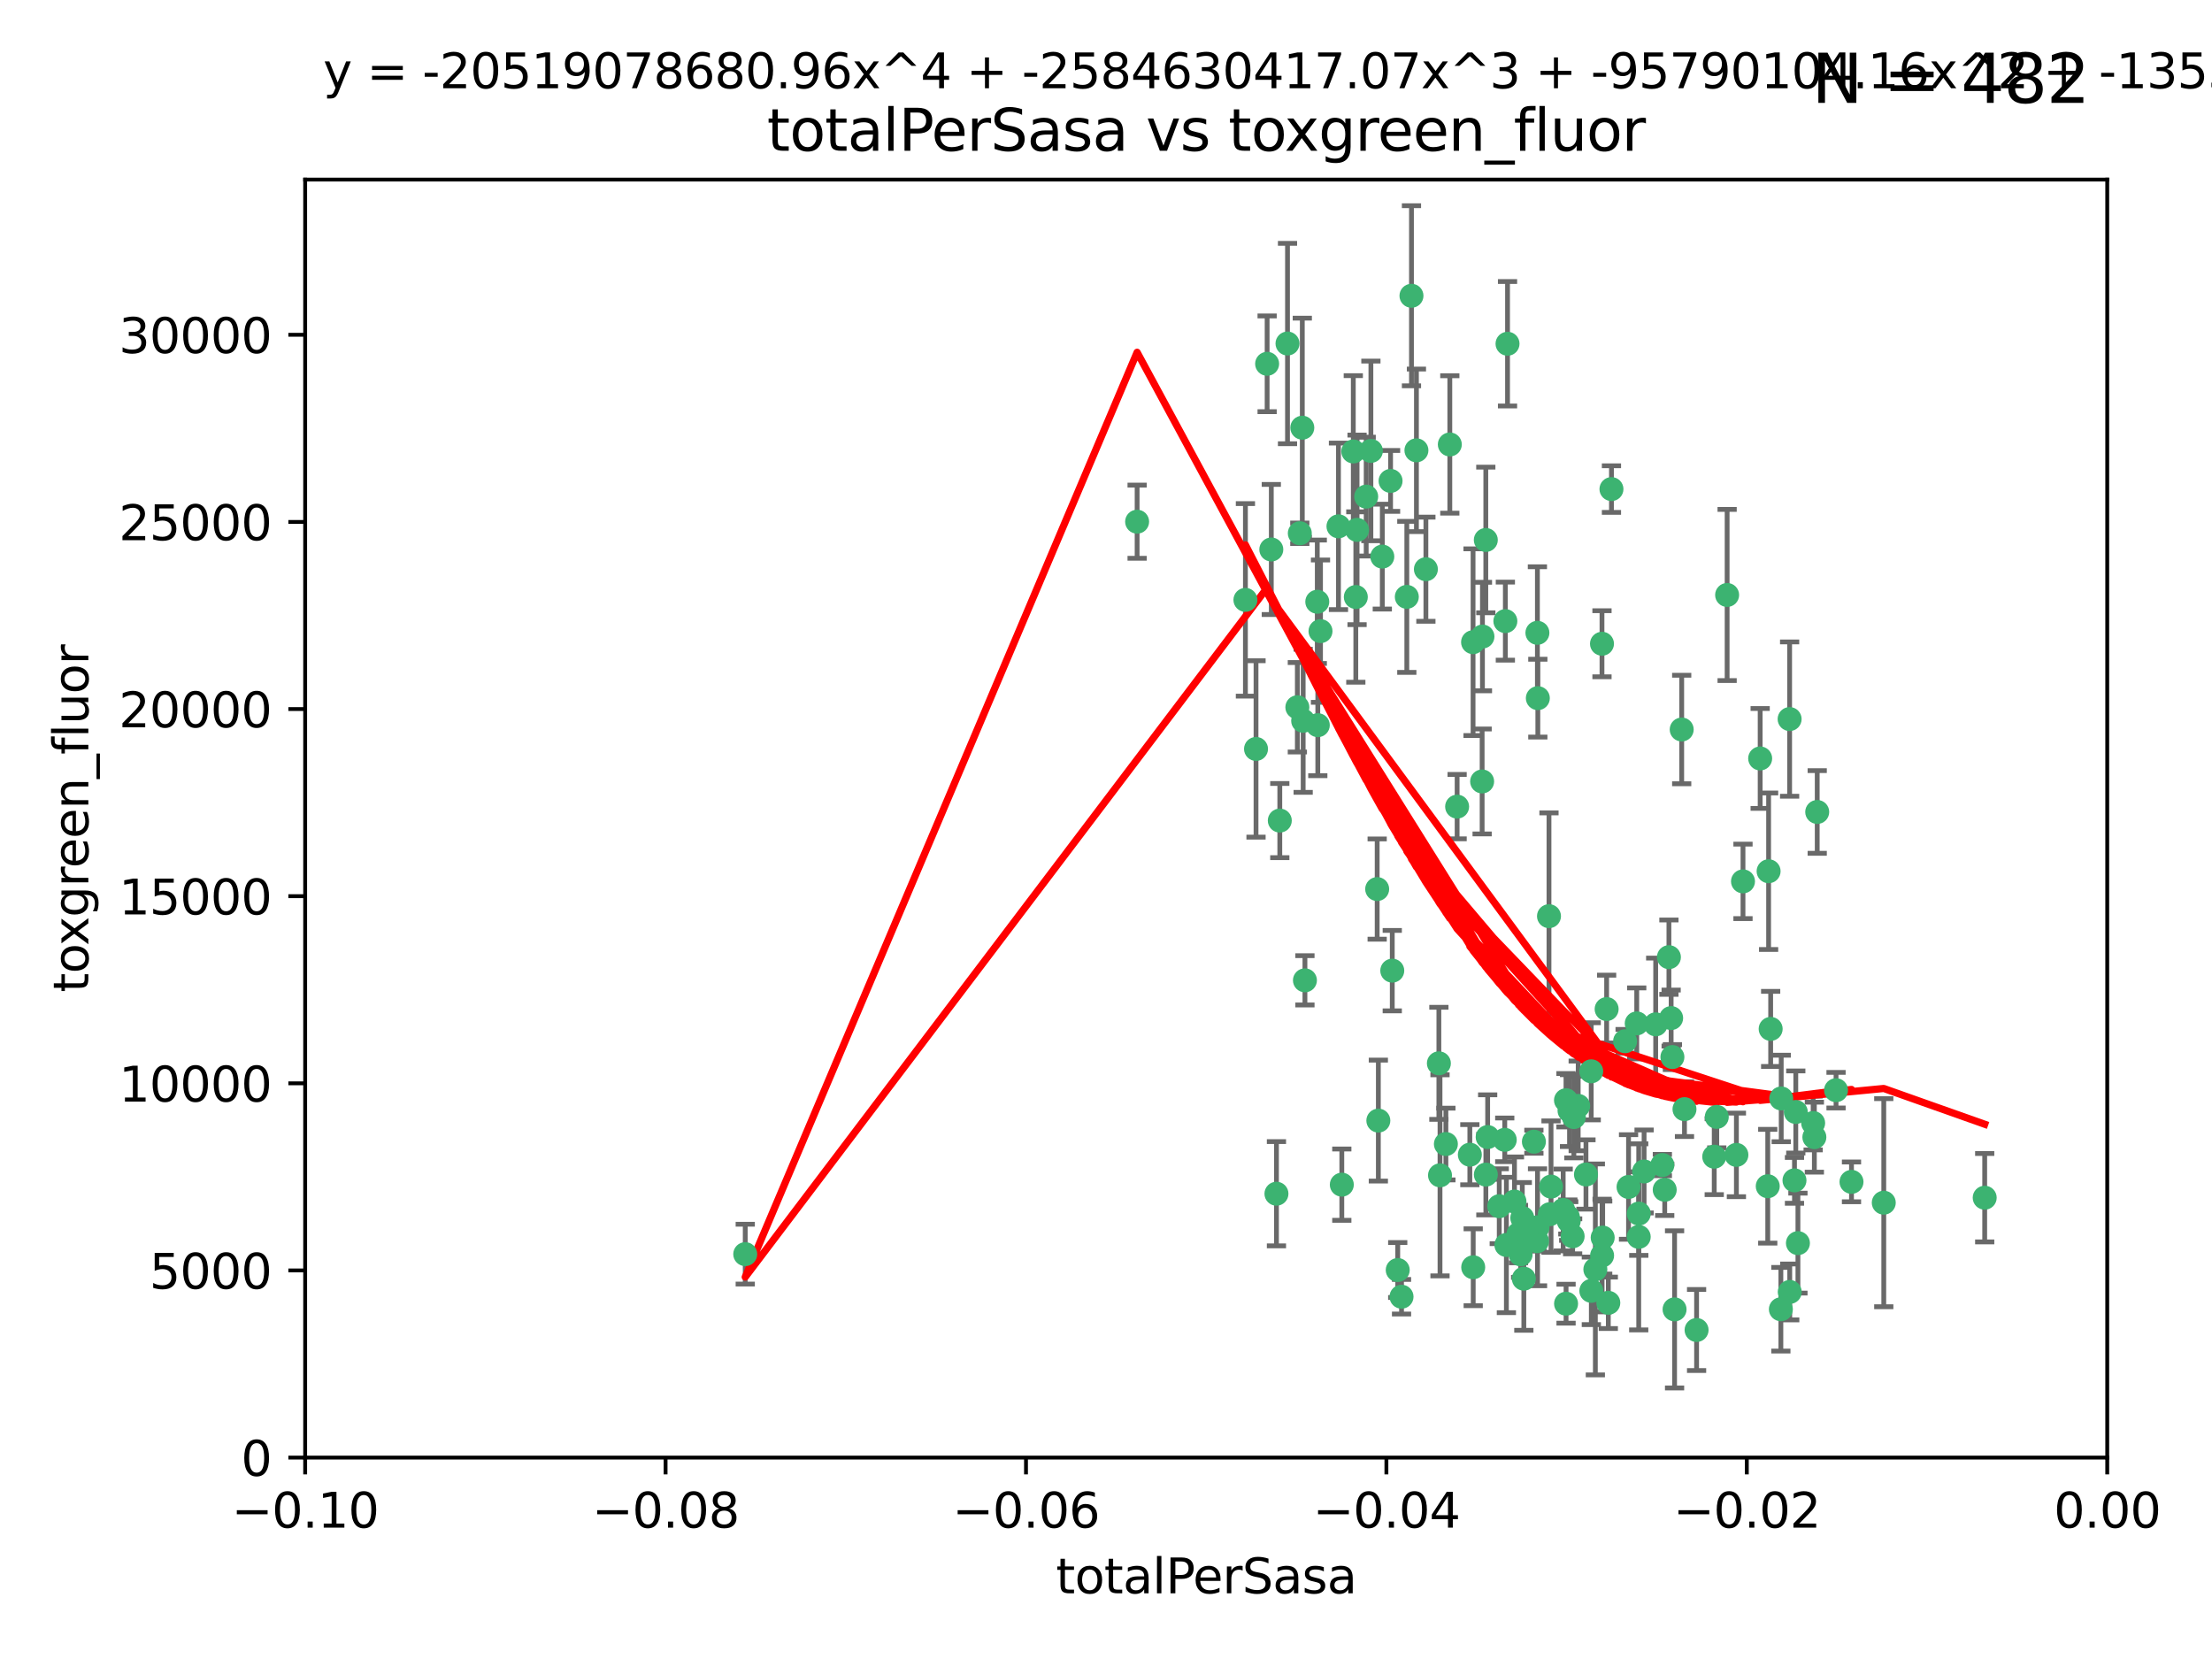 <?xml version="1.0" encoding="utf-8" standalone="no"?>
<!DOCTYPE svg PUBLIC "-//W3C//DTD SVG 1.1//EN"
  "http://www.w3.org/Graphics/SVG/1.1/DTD/svg11.dtd">
<svg xmlns:xlink="http://www.w3.org/1999/xlink" width="460.8pt" height="345.6pt" viewBox="0 0 460.8 345.6" xmlns="http://www.w3.org/2000/svg" version="1.1">
 <defs>
  <style type="text/css">*{stroke-linejoin: round; stroke-linecap: butt}</style>
 </defs>
 <g id="figure_1">
  <g id="patch_1">
   <path d="M 0 345.6 
L 460.8 345.6 
L 460.8 0 
L 0 0 
z
" style="fill: #ffffff"/>
  </g>
  <g id="axes_1">
   <g id="patch_2">
    <path d="M 63.571 303.64 
L 438.975 303.64 
L 438.975 37.411 
L 63.571 37.411 
z
" style="fill: #ffffff"/>
   </g>
   <g id="PathCollection_1">
    <defs>
     <path id="m19dbab52ea" d="M 0 1.118 
C 0.297 1.118 0.581 1 0.791 0.791 
C 1 0.581 1.118 0.297 1.118 0 
C 1.118 -0.297 1 -0.581 0.791 -0.791 
C 0.581 -1 0.297 -1.118 0 -1.118 
C -0.297 -1.118 -0.581 -1 -0.791 -0.791 
C -1 -0.581 -1.118 -0.297 -1.118 0 
C -1.118 0.297 -1 0.581 -0.791 0.791 
C -0.581 1 -0.297 1.118 0 1.118 
z
" style="stroke: #3cb371"/>
    </defs>
    <g clip-path="url(#p1ceb4fb209)">
     <use xlink:href="#m19dbab52ea" x="268.211" y="71.562" style="fill: #3cb371; stroke: #3cb371"/>
     <use xlink:href="#m19dbab52ea" x="275.085" y="131.48" style="fill: #3cb371; stroke: #3cb371"/>
     <use xlink:href="#m19dbab52ea" x="264.836" y="114.467" style="fill: #3cb371; stroke: #3cb371"/>
     <use xlink:href="#m19dbab52ea" x="282.702" y="110.38" style="fill: #3cb371; stroke: #3cb371"/>
     <use xlink:href="#m19dbab52ea" x="271.293" y="89.097" style="fill: #3cb371; stroke: #3cb371"/>
     <use xlink:href="#m19dbab52ea" x="236.883" y="108.676" style="fill: #3cb371; stroke: #3cb371"/>
     <use xlink:href="#m19dbab52ea" x="155.248" y="261.259" style="fill: #3cb371; stroke: #3cb371"/>
     <use xlink:href="#m19dbab52ea" x="263.965" y="75.786" style="fill: #3cb371; stroke: #3cb371"/>
     <use xlink:href="#m19dbab52ea" x="274.414" y="125.356" style="fill: #3cb371; stroke: #3cb371"/>
     <use xlink:href="#m19dbab52ea" x="281.916" y="94.046" style="fill: #3cb371; stroke: #3cb371"/>
     <use xlink:href="#m19dbab52ea" x="261.652" y="156.019" style="fill: #3cb371; stroke: #3cb371"/>
     <use xlink:href="#m19dbab52ea" x="270.262" y="147.335" style="fill: #3cb371; stroke: #3cb371"/>
     <use xlink:href="#m19dbab52ea" x="259.444" y="124.965" style="fill: #3cb371; stroke: #3cb371"/>
     <use xlink:href="#m19dbab52ea" x="285.583" y="93.933" style="fill: #3cb371; stroke: #3cb371"/>
     <use xlink:href="#m19dbab52ea" x="287.96" y="115.953" style="fill: #3cb371; stroke: #3cb371"/>
     <use xlink:href="#m19dbab52ea" x="278.828" y="109.646" style="fill: #3cb371; stroke: #3cb371"/>
     <use xlink:href="#m19dbab52ea" x="284.603" y="103.453" style="fill: #3cb371; stroke: #3cb371"/>
     <use xlink:href="#m19dbab52ea" x="271.473" y="150.153" style="fill: #3cb371; stroke: #3cb371"/>
     <use xlink:href="#m19dbab52ea" x="295.068" y="93.812" style="fill: #3cb371; stroke: #3cb371"/>
     <use xlink:href="#m19dbab52ea" x="282.441" y="124.367" style="fill: #3cb371; stroke: #3cb371"/>
     <use xlink:href="#m19dbab52ea" x="266.606" y="170.94" style="fill: #3cb371; stroke: #3cb371"/>
     <use xlink:href="#m19dbab52ea" x="313.594" y="129.389" style="fill: #3cb371; stroke: #3cb371"/>
     <use xlink:href="#m19dbab52ea" x="289.681" y="100.184" style="fill: #3cb371; stroke: #3cb371"/>
     <use xlink:href="#m19dbab52ea" x="297.039" y="118.577" style="fill: #3cb371; stroke: #3cb371"/>
     <use xlink:href="#m19dbab52ea" x="302.023" y="92.588" style="fill: #3cb371; stroke: #3cb371"/>
     <use xlink:href="#m19dbab52ea" x="286.89" y="185.208" style="fill: #3cb371; stroke: #3cb371"/>
     <use xlink:href="#m19dbab52ea" x="316.773" y="261.303" style="fill: #3cb371; stroke: #3cb371"/>
     <use xlink:href="#m19dbab52ea" x="319.539" y="237.833" style="fill: #3cb371; stroke: #3cb371"/>
     <use xlink:href="#m19dbab52ea" x="299.98" y="244.844" style="fill: #3cb371; stroke: #3cb371"/>
     <use xlink:href="#m19dbab52ea" x="287.135" y="233.44" style="fill: #3cb371; stroke: #3cb371"/>
     <use xlink:href="#m19dbab52ea" x="335.696" y="101.886" style="fill: #3cb371; stroke: #3cb371"/>
     <use xlink:href="#m19dbab52ea" x="293.065" y="124.337" style="fill: #3cb371; stroke: #3cb371"/>
     <use xlink:href="#m19dbab52ea" x="314.046" y="71.61" style="fill: #3cb371; stroke: #3cb371"/>
     <use xlink:href="#m19dbab52ea" x="309.907" y="236.871" style="fill: #3cb371; stroke: #3cb371"/>
     <use xlink:href="#m19dbab52ea" x="274.522" y="151.067" style="fill: #3cb371; stroke: #3cb371"/>
     <use xlink:href="#m19dbab52ea" x="290.034" y="202.203" style="fill: #3cb371; stroke: #3cb371"/>
     <use xlink:href="#m19dbab52ea" x="271.842" y="204.22" style="fill: #3cb371; stroke: #3cb371"/>
     <use xlink:href="#m19dbab52ea" x="279.524" y="246.787" style="fill: #3cb371; stroke: #3cb371"/>
     <use xlink:href="#m19dbab52ea" x="306.866" y="133.776" style="fill: #3cb371; stroke: #3cb371"/>
     <use xlink:href="#m19dbab52ea" x="270.774" y="111.087" style="fill: #3cb371; stroke: #3cb371"/>
     <use xlink:href="#m19dbab52ea" x="309.521" y="112.487" style="fill: #3cb371; stroke: #3cb371"/>
     <use xlink:href="#m19dbab52ea" x="294.035" y="61.614" style="fill: #3cb371; stroke: #3cb371"/>
     <use xlink:href="#m19dbab52ea" x="308.755" y="162.792" style="fill: #3cb371; stroke: #3cb371"/>
     <use xlink:href="#m19dbab52ea" x="291.964" y="270.13" style="fill: #3cb371; stroke: #3cb371"/>
     <use xlink:href="#m19dbab52ea" x="341.39" y="252.814" style="fill: #3cb371; stroke: #3cb371"/>
     <use xlink:href="#m19dbab52ea" x="320.359" y="145.439" style="fill: #3cb371; stroke: #3cb371"/>
     <use xlink:href="#m19dbab52ea" x="309.532" y="244.691" style="fill: #3cb371; stroke: #3cb371"/>
     <use xlink:href="#m19dbab52ea" x="333.723" y="134.104" style="fill: #3cb371; stroke: #3cb371"/>
     <use xlink:href="#m19dbab52ea" x="339.255" y="247.267" style="fill: #3cb371; stroke: #3cb371"/>
     <use xlink:href="#m19dbab52ea" x="265.908" y="248.674" style="fill: #3cb371; stroke: #3cb371"/>
     <use xlink:href="#m19dbab52ea" x="320.27" y="131.829" style="fill: #3cb371; stroke: #3cb371"/>
     <use xlink:href="#m19dbab52ea" x="322.853" y="252.941" style="fill: #3cb371; stroke: #3cb371"/>
     <use xlink:href="#m19dbab52ea" x="313.808" y="259.35" style="fill: #3cb371; stroke: #3cb371"/>
     <use xlink:href="#m19dbab52ea" x="306.194" y="240.543" style="fill: #3cb371; stroke: #3cb371"/>
     <use xlink:href="#m19dbab52ea" x="327.607" y="257.545" style="fill: #3cb371; stroke: #3cb371"/>
     <use xlink:href="#m19dbab52ea" x="308.822" y="132.603" style="fill: #3cb371; stroke: #3cb371"/>
     <use xlink:href="#m19dbab52ea" x="291.173" y="264.57" style="fill: #3cb371; stroke: #3cb371"/>
     <use xlink:href="#m19dbab52ea" x="303.545" y="168.036" style="fill: #3cb371; stroke: #3cb371"/>
     <use xlink:href="#m19dbab52ea" x="326.223" y="229.198" style="fill: #3cb371; stroke: #3cb371"/>
     <use xlink:href="#m19dbab52ea" x="335.041" y="271.4" style="fill: #3cb371; stroke: #3cb371"/>
     <use xlink:href="#m19dbab52ea" x="322.682" y="190.856" style="fill: #3cb371; stroke: #3cb371"/>
     <use xlink:href="#m19dbab52ea" x="325.64" y="252.059" style="fill: #3cb371; stroke: #3cb371"/>
     <use xlink:href="#m19dbab52ea" x="323.108" y="247.195" style="fill: #3cb371; stroke: #3cb371"/>
     <use xlink:href="#m19dbab52ea" x="331.504" y="268.906" style="fill: #3cb371; stroke: #3cb371"/>
     <use xlink:href="#m19dbab52ea" x="306.897" y="263.993" style="fill: #3cb371; stroke: #3cb371"/>
     <use xlink:href="#m19dbab52ea" x="312.32" y="251.277" style="fill: #3cb371; stroke: #3cb371"/>
     <use xlink:href="#m19dbab52ea" x="326.24" y="271.584" style="fill: #3cb371; stroke: #3cb371"/>
     <use xlink:href="#m19dbab52ea" x="299.745" y="221.508" style="fill: #3cb371; stroke: #3cb371"/>
     <use xlink:href="#m19dbab52ea" x="332.341" y="264.442" style="fill: #3cb371; stroke: #3cb371"/>
     <use xlink:href="#m19dbab52ea" x="301.205" y="238.323" style="fill: #3cb371; stroke: #3cb371"/>
     <use xlink:href="#m19dbab52ea" x="315.493" y="250.302" style="fill: #3cb371; stroke: #3cb371"/>
     <use xlink:href="#m19dbab52ea" x="328.767" y="230.378" style="fill: #3cb371; stroke: #3cb371"/>
     <use xlink:href="#m19dbab52ea" x="313.468" y="237.447" style="fill: #3cb371; stroke: #3cb371"/>
     <use xlink:href="#m19dbab52ea" x="340.961" y="213.194" style="fill: #3cb371; stroke: #3cb371"/>
     <use xlink:href="#m19dbab52ea" x="330.385" y="244.666" style="fill: #3cb371; stroke: #3cb371"/>
     <use xlink:href="#m19dbab52ea" x="317.443" y="266.371" style="fill: #3cb371; stroke: #3cb371"/>
     <use xlink:href="#m19dbab52ea" x="326.961" y="231.362" style="fill: #3cb371; stroke: #3cb371"/>
     <use xlink:href="#m19dbab52ea" x="317.121" y="253.724" style="fill: #3cb371; stroke: #3cb371"/>
     <use xlink:href="#m19dbab52ea" x="326.612" y="253.509" style="fill: #3cb371; stroke: #3cb371"/>
     <use xlink:href="#m19dbab52ea" x="348.393" y="220.207" style="fill: #3cb371; stroke: #3cb371"/>
     <use xlink:href="#m19dbab52ea" x="353.429" y="277.063" style="fill: #3cb371; stroke: #3cb371"/>
     <use xlink:href="#m19dbab52ea" x="344.91" y="213.39" style="fill: #3cb371; stroke: #3cb371"/>
     <use xlink:href="#m19dbab52ea" x="342.494" y="244.037" style="fill: #3cb371; stroke: #3cb371"/>
     <use xlink:href="#m19dbab52ea" x="338.54" y="216.908" style="fill: #3cb371; stroke: #3cb371"/>
     <use xlink:href="#m19dbab52ea" x="346.3" y="242.699" style="fill: #3cb371; stroke: #3cb371"/>
     <use xlink:href="#m19dbab52ea" x="320.295" y="255.666" style="fill: #3cb371; stroke: #3cb371"/>
     <use xlink:href="#m19dbab52ea" x="334.691" y="210.208" style="fill: #3cb371; stroke: #3cb371"/>
     <use xlink:href="#m19dbab52ea" x="350.329" y="151.97" style="fill: #3cb371; stroke: #3cb371"/>
     <use xlink:href="#m19dbab52ea" x="347.666" y="199.394" style="fill: #3cb371; stroke: #3cb371"/>
     <use xlink:href="#m19dbab52ea" x="368.433" y="181.494" style="fill: #3cb371; stroke: #3cb371"/>
     <use xlink:href="#m19dbab52ea" x="320.2" y="258.565" style="fill: #3cb371; stroke: #3cb371"/>
     <use xlink:href="#m19dbab52ea" x="357.638" y="232.67" style="fill: #3cb371; stroke: #3cb371"/>
     <use xlink:href="#m19dbab52ea" x="333.869" y="257.812" style="fill: #3cb371; stroke: #3cb371"/>
     <use xlink:href="#m19dbab52ea" x="363.098" y="183.606" style="fill: #3cb371; stroke: #3cb371"/>
     <use xlink:href="#m19dbab52ea" x="327.865" y="232.704" style="fill: #3cb371; stroke: #3cb371"/>
     <use xlink:href="#m19dbab52ea" x="346.792" y="247.85" style="fill: #3cb371; stroke: #3cb371"/>
     <use xlink:href="#m19dbab52ea" x="348.844" y="272.768" style="fill: #3cb371; stroke: #3cb371"/>
     <use xlink:href="#m19dbab52ea" x="316.326" y="257.076" style="fill: #3cb371; stroke: #3cb371"/>
     <use xlink:href="#m19dbab52ea" x="331.48" y="223.176" style="fill: #3cb371; stroke: #3cb371"/>
     <use xlink:href="#m19dbab52ea" x="357.106" y="240.958" style="fill: #3cb371; stroke: #3cb371"/>
     <use xlink:href="#m19dbab52ea" x="348.129" y="212.083" style="fill: #3cb371; stroke: #3cb371"/>
     <use xlink:href="#m19dbab52ea" x="326.794" y="254.362" style="fill: #3cb371; stroke: #3cb371"/>
     <use xlink:href="#m19dbab52ea" x="341.375" y="257.661" style="fill: #3cb371; stroke: #3cb371"/>
     <use xlink:href="#m19dbab52ea" x="361.723" y="240.585" style="fill: #3cb371; stroke: #3cb371"/>
     <use xlink:href="#m19dbab52ea" x="350.909" y="231.059" style="fill: #3cb371; stroke: #3cb371"/>
     <use xlink:href="#m19dbab52ea" x="368.861" y="214.339" style="fill: #3cb371; stroke: #3cb371"/>
     <use xlink:href="#m19dbab52ea" x="372.811" y="149.795" style="fill: #3cb371; stroke: #3cb371"/>
     <use xlink:href="#m19dbab52ea" x="372.836" y="269.137" style="fill: #3cb371; stroke: #3cb371"/>
     <use xlink:href="#m19dbab52ea" x="333.746" y="261.551" style="fill: #3cb371; stroke: #3cb371"/>
     <use xlink:href="#m19dbab52ea" x="370.988" y="272.741" style="fill: #3cb371; stroke: #3cb371"/>
     <use xlink:href="#m19dbab52ea" x="359.792" y="123.943" style="fill: #3cb371; stroke: #3cb371"/>
     <use xlink:href="#m19dbab52ea" x="374.096" y="231.646" style="fill: #3cb371; stroke: #3cb371"/>
     <use xlink:href="#m19dbab52ea" x="374.542" y="258.966" style="fill: #3cb371; stroke: #3cb371"/>
     <use xlink:href="#m19dbab52ea" x="378.56" y="169.147" style="fill: #3cb371; stroke: #3cb371"/>
     <use xlink:href="#m19dbab52ea" x="377.712" y="233.943" style="fill: #3cb371; stroke: #3cb371"/>
     <use xlink:href="#m19dbab52ea" x="373.823" y="245.892" style="fill: #3cb371; stroke: #3cb371"/>
     <use xlink:href="#m19dbab52ea" x="368.254" y="247.114" style="fill: #3cb371; stroke: #3cb371"/>
     <use xlink:href="#m19dbab52ea" x="385.701" y="246.204" style="fill: #3cb371; stroke: #3cb371"/>
     <use xlink:href="#m19dbab52ea" x="371.061" y="228.828" style="fill: #3cb371; stroke: #3cb371"/>
     <use xlink:href="#m19dbab52ea" x="377.965" y="236.892" style="fill: #3cb371; stroke: #3cb371"/>
     <use xlink:href="#m19dbab52ea" x="382.481" y="227.107" style="fill: #3cb371; stroke: #3cb371"/>
     <use xlink:href="#m19dbab52ea" x="366.674" y="157.999" style="fill: #3cb371; stroke: #3cb371"/>
     <use xlink:href="#m19dbab52ea" x="392.424" y="250.544" style="fill: #3cb371; stroke: #3cb371"/>
     <use xlink:href="#m19dbab52ea" x="413.449" y="249.505" style="fill: #3cb371; stroke: #3cb371"/>
    </g>
   </g>
   <g id="matplotlib.axis_1">
    <g id="xtick_1">
     <g id="line2d_1">
      <defs>
       <path id="m79948acdfd" d="M 0 0 
L 0 3.5 
" style="stroke: #000000; stroke-width: 0.8"/>
      </defs>
      <g>
       <use xlink:href="#m79948acdfd" x="63.571" y="303.64" style="stroke: #000000; stroke-width: 0.8"/>
      </g>
     </g>
     <g id="text_1">
      <!-- −0.10 -->
      <g transform="translate(48.249 318.238)scale(0.1 -0.1)">
       <defs>
        <path id="DejaVuSans-2212" d="M 678 2272 
L 4684 2272 
L 4684 1741 
L 678 1741 
L 678 2272 
z
" transform="scale(0.016)"/>
        <path id="DejaVuSans-30" d="M 2034 4250 
Q 1547 4250 1301 3770 
Q 1056 3291 1056 2328 
Q 1056 1369 1301 889 
Q 1547 409 2034 409 
Q 2525 409 2770 889 
Q 3016 1369 3016 2328 
Q 3016 3291 2770 3770 
Q 2525 4250 2034 4250 
z
M 2034 4750 
Q 2819 4750 3233 4129 
Q 3647 3509 3647 2328 
Q 3647 1150 3233 529 
Q 2819 -91 2034 -91 
Q 1250 -91 836 529 
Q 422 1150 422 2328 
Q 422 3509 836 4129 
Q 1250 4750 2034 4750 
z
" transform="scale(0.016)"/>
        <path id="DejaVuSans-2e" d="M 684 794 
L 1344 794 
L 1344 0 
L 684 0 
L 684 794 
z
" transform="scale(0.016)"/>
        <path id="DejaVuSans-31" d="M 794 531 
L 1825 531 
L 1825 4091 
L 703 3866 
L 703 4441 
L 1819 4666 
L 2450 4666 
L 2450 531 
L 3481 531 
L 3481 0 
L 794 0 
L 794 531 
z
" transform="scale(0.016)"/>
       </defs>
       <use xlink:href="#DejaVuSans-2212"/>
       <use xlink:href="#DejaVuSans-30" x="83.789"/>
       <use xlink:href="#DejaVuSans-2e" x="147.412"/>
       <use xlink:href="#DejaVuSans-31" x="179.199"/>
       <use xlink:href="#DejaVuSans-30" x="242.822"/>
      </g>
     </g>
    </g>
    <g id="xtick_2">
     <g id="line2d_2">
      <g>
       <use xlink:href="#m79948acdfd" x="138.652" y="303.64" style="stroke: #000000; stroke-width: 0.8"/>
      </g>
     </g>
     <g id="text_2">
      <!-- −0.08 -->
      <g transform="translate(123.329 318.238)scale(0.1 -0.1)">
       <defs>
        <path id="DejaVuSans-38" d="M 2034 2216 
Q 1584 2216 1326 1975 
Q 1069 1734 1069 1313 
Q 1069 891 1326 650 
Q 1584 409 2034 409 
Q 2484 409 2743 651 
Q 3003 894 3003 1313 
Q 3003 1734 2745 1975 
Q 2488 2216 2034 2216 
z
M 1403 2484 
Q 997 2584 770 2862 
Q 544 3141 544 3541 
Q 544 4100 942 4425 
Q 1341 4750 2034 4750 
Q 2731 4750 3128 4425 
Q 3525 4100 3525 3541 
Q 3525 3141 3298 2862 
Q 3072 2584 2669 2484 
Q 3125 2378 3379 2068 
Q 3634 1759 3634 1313 
Q 3634 634 3220 271 
Q 2806 -91 2034 -91 
Q 1263 -91 848 271 
Q 434 634 434 1313 
Q 434 1759 690 2068 
Q 947 2378 1403 2484 
z
M 1172 3481 
Q 1172 3119 1398 2916 
Q 1625 2713 2034 2713 
Q 2441 2713 2670 2916 
Q 2900 3119 2900 3481 
Q 2900 3844 2670 4047 
Q 2441 4250 2034 4250 
Q 1625 4250 1398 4047 
Q 1172 3844 1172 3481 
z
" transform="scale(0.016)"/>
       </defs>
       <use xlink:href="#DejaVuSans-2212"/>
       <use xlink:href="#DejaVuSans-30" x="83.789"/>
       <use xlink:href="#DejaVuSans-2e" x="147.412"/>
       <use xlink:href="#DejaVuSans-30" x="179.199"/>
       <use xlink:href="#DejaVuSans-38" x="242.822"/>
      </g>
     </g>
    </g>
    <g id="xtick_3">
     <g id="line2d_3">
      <g>
       <use xlink:href="#m79948acdfd" x="213.733" y="303.64" style="stroke: #000000; stroke-width: 0.8"/>
      </g>
     </g>
     <g id="text_3">
      <!-- −0.06 -->
      <g transform="translate(198.41 318.238)scale(0.1 -0.1)">
       <defs>
        <path id="DejaVuSans-36" d="M 2113 2584 
Q 1688 2584 1439 2293 
Q 1191 2003 1191 1497 
Q 1191 994 1439 701 
Q 1688 409 2113 409 
Q 2538 409 2786 701 
Q 3034 994 3034 1497 
Q 3034 2003 2786 2293 
Q 2538 2584 2113 2584 
z
M 3366 4563 
L 3366 3988 
Q 3128 4100 2886 4159 
Q 2644 4219 2406 4219 
Q 1781 4219 1451 3797 
Q 1122 3375 1075 2522 
Q 1259 2794 1537 2939 
Q 1816 3084 2150 3084 
Q 2853 3084 3261 2657 
Q 3669 2231 3669 1497 
Q 3669 778 3244 343 
Q 2819 -91 2113 -91 
Q 1303 -91 875 529 
Q 447 1150 447 2328 
Q 447 3434 972 4092 
Q 1497 4750 2381 4750 
Q 2619 4750 2861 4703 
Q 3103 4656 3366 4563 
z
" transform="scale(0.016)"/>
       </defs>
       <use xlink:href="#DejaVuSans-2212"/>
       <use xlink:href="#DejaVuSans-30" x="83.789"/>
       <use xlink:href="#DejaVuSans-2e" x="147.412"/>
       <use xlink:href="#DejaVuSans-30" x="179.199"/>
       <use xlink:href="#DejaVuSans-36" x="242.822"/>
      </g>
     </g>
    </g>
    <g id="xtick_4">
     <g id="line2d_4">
      <g>
       <use xlink:href="#m79948acdfd" x="288.813" y="303.64" style="stroke: #000000; stroke-width: 0.8"/>
      </g>
     </g>
     <g id="text_4">
      <!-- −0.04 -->
      <g transform="translate(273.491 318.238)scale(0.1 -0.1)">
       <defs>
        <path id="DejaVuSans-34" d="M 2419 4116 
L 825 1625 
L 2419 1625 
L 2419 4116 
z
M 2253 4666 
L 3047 4666 
L 3047 1625 
L 3713 1625 
L 3713 1100 
L 3047 1100 
L 3047 0 
L 2419 0 
L 2419 1100 
L 313 1100 
L 313 1709 
L 2253 4666 
z
" transform="scale(0.016)"/>
       </defs>
       <use xlink:href="#DejaVuSans-2212"/>
       <use xlink:href="#DejaVuSans-30" x="83.789"/>
       <use xlink:href="#DejaVuSans-2e" x="147.412"/>
       <use xlink:href="#DejaVuSans-30" x="179.199"/>
       <use xlink:href="#DejaVuSans-34" x="242.822"/>
      </g>
     </g>
    </g>
    <g id="xtick_5">
     <g id="line2d_5">
      <g>
       <use xlink:href="#m79948acdfd" x="363.894" y="303.64" style="stroke: #000000; stroke-width: 0.8"/>
      </g>
     </g>
     <g id="text_5">
      <!-- −0.02 -->
      <g transform="translate(348.572 318.238)scale(0.1 -0.1)">
       <defs>
        <path id="DejaVuSans-32" d="M 1228 531 
L 3431 531 
L 3431 0 
L 469 0 
L 469 531 
Q 828 903 1448 1529 
Q 2069 2156 2228 2338 
Q 2531 2678 2651 2914 
Q 2772 3150 2772 3378 
Q 2772 3750 2511 3984 
Q 2250 4219 1831 4219 
Q 1534 4219 1204 4116 
Q 875 4013 500 3803 
L 500 4441 
Q 881 4594 1212 4672 
Q 1544 4750 1819 4750 
Q 2544 4750 2975 4387 
Q 3406 4025 3406 3419 
Q 3406 3131 3298 2873 
Q 3191 2616 2906 2266 
Q 2828 2175 2409 1742 
Q 1991 1309 1228 531 
z
" transform="scale(0.016)"/>
       </defs>
       <use xlink:href="#DejaVuSans-2212"/>
       <use xlink:href="#DejaVuSans-30" x="83.789"/>
       <use xlink:href="#DejaVuSans-2e" x="147.412"/>
       <use xlink:href="#DejaVuSans-30" x="179.199"/>
       <use xlink:href="#DejaVuSans-32" x="242.822"/>
      </g>
     </g>
    </g>
    <g id="xtick_6">
     <g id="line2d_6">
      <g>
       <use xlink:href="#m79948acdfd" x="438.975" y="303.64" style="stroke: #000000; stroke-width: 0.8"/>
      </g>
     </g>
     <g id="text_6">
      <!-- 0.00 -->
      <g transform="translate(427.842 318.238)scale(0.1 -0.1)">
       <use xlink:href="#DejaVuSans-30"/>
       <use xlink:href="#DejaVuSans-2e" x="63.623"/>
       <use xlink:href="#DejaVuSans-30" x="95.41"/>
       <use xlink:href="#DejaVuSans-30" x="159.033"/>
      </g>
     </g>
    </g>
    <g id="text_7">
     <!-- totalPerSasa -->
     <g transform="translate(219.968 331.917)scale(0.1 -0.1)">
      <defs>
       <path id="DejaVuSans-74" d="M 1172 4494 
L 1172 3500 
L 2356 3500 
L 2356 3053 
L 1172 3053 
L 1172 1153 
Q 1172 725 1289 603 
Q 1406 481 1766 481 
L 2356 481 
L 2356 0 
L 1766 0 
Q 1100 0 847 248 
Q 594 497 594 1153 
L 594 3053 
L 172 3053 
L 172 3500 
L 594 3500 
L 594 4494 
L 1172 4494 
z
" transform="scale(0.016)"/>
       <path id="DejaVuSans-6f" d="M 1959 3097 
Q 1497 3097 1228 2736 
Q 959 2375 959 1747 
Q 959 1119 1226 758 
Q 1494 397 1959 397 
Q 2419 397 2687 759 
Q 2956 1122 2956 1747 
Q 2956 2369 2687 2733 
Q 2419 3097 1959 3097 
z
M 1959 3584 
Q 2709 3584 3137 3096 
Q 3566 2609 3566 1747 
Q 3566 888 3137 398 
Q 2709 -91 1959 -91 
Q 1206 -91 779 398 
Q 353 888 353 1747 
Q 353 2609 779 3096 
Q 1206 3584 1959 3584 
z
" transform="scale(0.016)"/>
       <path id="DejaVuSans-61" d="M 2194 1759 
Q 1497 1759 1228 1600 
Q 959 1441 959 1056 
Q 959 750 1161 570 
Q 1363 391 1709 391 
Q 2188 391 2477 730 
Q 2766 1069 2766 1631 
L 2766 1759 
L 2194 1759 
z
M 3341 1997 
L 3341 0 
L 2766 0 
L 2766 531 
Q 2569 213 2275 61 
Q 1981 -91 1556 -91 
Q 1019 -91 701 211 
Q 384 513 384 1019 
Q 384 1609 779 1909 
Q 1175 2209 1959 2209 
L 2766 2209 
L 2766 2266 
Q 2766 2663 2505 2880 
Q 2244 3097 1772 3097 
Q 1472 3097 1187 3025 
Q 903 2953 641 2809 
L 641 3341 
Q 956 3463 1253 3523 
Q 1550 3584 1831 3584 
Q 2591 3584 2966 3190 
Q 3341 2797 3341 1997 
z
" transform="scale(0.016)"/>
       <path id="DejaVuSans-6c" d="M 603 4863 
L 1178 4863 
L 1178 0 
L 603 0 
L 603 4863 
z
" transform="scale(0.016)"/>
       <path id="DejaVuSans-50" d="M 1259 4147 
L 1259 2394 
L 2053 2394 
Q 2494 2394 2734 2622 
Q 2975 2850 2975 3272 
Q 2975 3691 2734 3919 
Q 2494 4147 2053 4147 
L 1259 4147 
z
M 628 4666 
L 2053 4666 
Q 2838 4666 3239 4311 
Q 3641 3956 3641 3272 
Q 3641 2581 3239 2228 
Q 2838 1875 2053 1875 
L 1259 1875 
L 1259 0 
L 628 0 
L 628 4666 
z
" transform="scale(0.016)"/>
       <path id="DejaVuSans-65" d="M 3597 1894 
L 3597 1613 
L 953 1613 
Q 991 1019 1311 708 
Q 1631 397 2203 397 
Q 2534 397 2845 478 
Q 3156 559 3463 722 
L 3463 178 
Q 3153 47 2828 -22 
Q 2503 -91 2169 -91 
Q 1331 -91 842 396 
Q 353 884 353 1716 
Q 353 2575 817 3079 
Q 1281 3584 2069 3584 
Q 2775 3584 3186 3129 
Q 3597 2675 3597 1894 
z
M 3022 2063 
Q 3016 2534 2758 2815 
Q 2500 3097 2075 3097 
Q 1594 3097 1305 2825 
Q 1016 2553 972 2059 
L 3022 2063 
z
" transform="scale(0.016)"/>
       <path id="DejaVuSans-72" d="M 2631 2963 
Q 2534 3019 2420 3045 
Q 2306 3072 2169 3072 
Q 1681 3072 1420 2755 
Q 1159 2438 1159 1844 
L 1159 0 
L 581 0 
L 581 3500 
L 1159 3500 
L 1159 2956 
Q 1341 3275 1631 3429 
Q 1922 3584 2338 3584 
Q 2397 3584 2469 3576 
Q 2541 3569 2628 3553 
L 2631 2963 
z
" transform="scale(0.016)"/>
       <path id="DejaVuSans-53" d="M 3425 4513 
L 3425 3897 
Q 3066 4069 2747 4153 
Q 2428 4238 2131 4238 
Q 1616 4238 1336 4038 
Q 1056 3838 1056 3469 
Q 1056 3159 1242 3001 
Q 1428 2844 1947 2747 
L 2328 2669 
Q 3034 2534 3370 2195 
Q 3706 1856 3706 1288 
Q 3706 609 3251 259 
Q 2797 -91 1919 -91 
Q 1588 -91 1214 -16 
Q 841 59 441 206 
L 441 856 
Q 825 641 1194 531 
Q 1563 422 1919 422 
Q 2459 422 2753 634 
Q 3047 847 3047 1241 
Q 3047 1584 2836 1778 
Q 2625 1972 2144 2069 
L 1759 2144 
Q 1053 2284 737 2584 
Q 422 2884 422 3419 
Q 422 4038 858 4394 
Q 1294 4750 2059 4750 
Q 2388 4750 2728 4690 
Q 3069 4631 3425 4513 
z
" transform="scale(0.016)"/>
       <path id="DejaVuSans-73" d="M 2834 3397 
L 2834 2853 
Q 2591 2978 2328 3040 
Q 2066 3103 1784 3103 
Q 1356 3103 1142 2972 
Q 928 2841 928 2578 
Q 928 2378 1081 2264 
Q 1234 2150 1697 2047 
L 1894 2003 
Q 2506 1872 2764 1633 
Q 3022 1394 3022 966 
Q 3022 478 2636 193 
Q 2250 -91 1575 -91 
Q 1294 -91 989 -36 
Q 684 19 347 128 
L 347 722 
Q 666 556 975 473 
Q 1284 391 1588 391 
Q 1994 391 2212 530 
Q 2431 669 2431 922 
Q 2431 1156 2273 1281 
Q 2116 1406 1581 1522 
L 1381 1569 
Q 847 1681 609 1914 
Q 372 2147 372 2553 
Q 372 3047 722 3315 
Q 1072 3584 1716 3584 
Q 2034 3584 2315 3537 
Q 2597 3491 2834 3397 
z
" transform="scale(0.016)"/>
      </defs>
      <use xlink:href="#DejaVuSans-74"/>
      <use xlink:href="#DejaVuSans-6f" x="39.209"/>
      <use xlink:href="#DejaVuSans-74" x="100.391"/>
      <use xlink:href="#DejaVuSans-61" x="139.6"/>
      <use xlink:href="#DejaVuSans-6c" x="200.879"/>
      <use xlink:href="#DejaVuSans-50" x="228.662"/>
      <use xlink:href="#DejaVuSans-65" x="285.34"/>
      <use xlink:href="#DejaVuSans-72" x="346.863"/>
      <use xlink:href="#DejaVuSans-53" x="387.977"/>
      <use xlink:href="#DejaVuSans-61" x="451.453"/>
      <use xlink:href="#DejaVuSans-73" x="512.732"/>
      <use xlink:href="#DejaVuSans-61" x="564.832"/>
     </g>
    </g>
   </g>
   <g id="matplotlib.axis_2">
    <g id="ytick_1">
     <g id="line2d_7">
      <defs>
       <path id="m8cb3ec1eb3" d="M 0 0 
L -3.5 0 
" style="stroke: #000000; stroke-width: 0.8"/>
      </defs>
      <g>
       <use xlink:href="#m8cb3ec1eb3" x="63.571" y="303.64" style="stroke: #000000; stroke-width: 0.8"/>
      </g>
     </g>
     <g id="text_8">
      <!-- 0 -->
      <g transform="translate(50.209 307.439)scale(0.1 -0.1)">
       <use xlink:href="#DejaVuSans-30"/>
      </g>
     </g>
    </g>
    <g id="ytick_2">
     <g id="line2d_8">
      <g>
       <use xlink:href="#m8cb3ec1eb3" x="63.571" y="264.657" style="stroke: #000000; stroke-width: 0.8"/>
      </g>
     </g>
     <g id="text_9">
      <!-- 5000 -->
      <g transform="translate(31.121 268.457)scale(0.1 -0.1)">
       <defs>
        <path id="DejaVuSans-35" d="M 691 4666 
L 3169 4666 
L 3169 4134 
L 1269 4134 
L 1269 2991 
Q 1406 3038 1543 3061 
Q 1681 3084 1819 3084 
Q 2600 3084 3056 2656 
Q 3513 2228 3513 1497 
Q 3513 744 3044 326 
Q 2575 -91 1722 -91 
Q 1428 -91 1123 -41 
Q 819 9 494 109 
L 494 744 
Q 775 591 1075 516 
Q 1375 441 1709 441 
Q 2250 441 2565 725 
Q 2881 1009 2881 1497 
Q 2881 1984 2565 2268 
Q 2250 2553 1709 2553 
Q 1456 2553 1204 2497 
Q 953 2441 691 2322 
L 691 4666 
z
" transform="scale(0.016)"/>
       </defs>
       <use xlink:href="#DejaVuSans-35"/>
       <use xlink:href="#DejaVuSans-30" x="63.623"/>
       <use xlink:href="#DejaVuSans-30" x="127.246"/>
       <use xlink:href="#DejaVuSans-30" x="190.869"/>
      </g>
     </g>
    </g>
    <g id="ytick_3">
     <g id="line2d_9">
      <g>
       <use xlink:href="#m8cb3ec1eb3" x="63.571" y="225.675" style="stroke: #000000; stroke-width: 0.8"/>
      </g>
     </g>
     <g id="text_10">
      <!-- 10000 -->
      <g transform="translate(24.759 229.474)scale(0.1 -0.1)">
       <use xlink:href="#DejaVuSans-31"/>
       <use xlink:href="#DejaVuSans-30" x="63.623"/>
       <use xlink:href="#DejaVuSans-30" x="127.246"/>
       <use xlink:href="#DejaVuSans-30" x="190.869"/>
       <use xlink:href="#DejaVuSans-30" x="254.492"/>
      </g>
     </g>
    </g>
    <g id="ytick_4">
     <g id="line2d_10">
      <g>
       <use xlink:href="#m8cb3ec1eb3" x="63.571" y="186.692" style="stroke: #000000; stroke-width: 0.8"/>
      </g>
     </g>
     <g id="text_11">
      <!-- 15000 -->
      <g transform="translate(24.759 190.492)scale(0.1 -0.1)">
       <use xlink:href="#DejaVuSans-31"/>
       <use xlink:href="#DejaVuSans-35" x="63.623"/>
       <use xlink:href="#DejaVuSans-30" x="127.246"/>
       <use xlink:href="#DejaVuSans-30" x="190.869"/>
       <use xlink:href="#DejaVuSans-30" x="254.492"/>
      </g>
     </g>
    </g>
    <g id="ytick_5">
     <g id="line2d_11">
      <g>
       <use xlink:href="#m8cb3ec1eb3" x="63.571" y="147.71" style="stroke: #000000; stroke-width: 0.8"/>
      </g>
     </g>
     <g id="text_12">
      <!-- 20000 -->
      <g transform="translate(24.759 151.509)scale(0.1 -0.1)">
       <use xlink:href="#DejaVuSans-32"/>
       <use xlink:href="#DejaVuSans-30" x="63.623"/>
       <use xlink:href="#DejaVuSans-30" x="127.246"/>
       <use xlink:href="#DejaVuSans-30" x="190.869"/>
       <use xlink:href="#DejaVuSans-30" x="254.492"/>
      </g>
     </g>
    </g>
    <g id="ytick_6">
     <g id="line2d_12">
      <g>
       <use xlink:href="#m8cb3ec1eb3" x="63.571" y="108.727" style="stroke: #000000; stroke-width: 0.8"/>
      </g>
     </g>
     <g id="text_13">
      <!-- 25000 -->
      <g transform="translate(24.759 112.527)scale(0.1 -0.1)">
       <use xlink:href="#DejaVuSans-32"/>
       <use xlink:href="#DejaVuSans-35" x="63.623"/>
       <use xlink:href="#DejaVuSans-30" x="127.246"/>
       <use xlink:href="#DejaVuSans-30" x="190.869"/>
       <use xlink:href="#DejaVuSans-30" x="254.492"/>
      </g>
     </g>
    </g>
    <g id="ytick_7">
     <g id="line2d_13">
      <g>
       <use xlink:href="#m8cb3ec1eb3" x="63.571" y="69.745" style="stroke: #000000; stroke-width: 0.8"/>
      </g>
     </g>
     <g id="text_14">
      <!-- 30000 -->
      <g transform="translate(24.759 73.544)scale(0.1 -0.1)">
       <defs>
        <path id="DejaVuSans-33" d="M 2597 2516 
Q 3050 2419 3304 2112 
Q 3559 1806 3559 1356 
Q 3559 666 3084 287 
Q 2609 -91 1734 -91 
Q 1441 -91 1130 -33 
Q 819 25 488 141 
L 488 750 
Q 750 597 1062 519 
Q 1375 441 1716 441 
Q 2309 441 2620 675 
Q 2931 909 2931 1356 
Q 2931 1769 2642 2001 
Q 2353 2234 1838 2234 
L 1294 2234 
L 1294 2753 
L 1863 2753 
Q 2328 2753 2575 2939 
Q 2822 3125 2822 3475 
Q 2822 3834 2567 4026 
Q 2313 4219 1838 4219 
Q 1578 4219 1281 4162 
Q 984 4106 628 3988 
L 628 4550 
Q 988 4650 1302 4700 
Q 1616 4750 1894 4750 
Q 2613 4750 3031 4423 
Q 3450 4097 3450 3541 
Q 3450 3153 3228 2886 
Q 3006 2619 2597 2516 
z
" transform="scale(0.016)"/>
       </defs>
       <use xlink:href="#DejaVuSans-33"/>
       <use xlink:href="#DejaVuSans-30" x="63.623"/>
       <use xlink:href="#DejaVuSans-30" x="127.246"/>
       <use xlink:href="#DejaVuSans-30" x="190.869"/>
       <use xlink:href="#DejaVuSans-30" x="254.492"/>
      </g>
     </g>
    </g>
    <g id="text_15">
     <!-- toxgreen_fluor -->
     <g transform="translate(18.401 206.72)rotate(-90)scale(0.1 -0.1)">
      <defs>
       <path id="DejaVuSans-78" d="M 3513 3500 
L 2247 1797 
L 3578 0 
L 2900 0 
L 1881 1375 
L 863 0 
L 184 0 
L 1544 1831 
L 300 3500 
L 978 3500 
L 1906 2253 
L 2834 3500 
L 3513 3500 
z
" transform="scale(0.016)"/>
       <path id="DejaVuSans-67" d="M 2906 1791 
Q 2906 2416 2648 2759 
Q 2391 3103 1925 3103 
Q 1463 3103 1205 2759 
Q 947 2416 947 1791 
Q 947 1169 1205 825 
Q 1463 481 1925 481 
Q 2391 481 2648 825 
Q 2906 1169 2906 1791 
z
M 3481 434 
Q 3481 -459 3084 -895 
Q 2688 -1331 1869 -1331 
Q 1566 -1331 1297 -1286 
Q 1028 -1241 775 -1147 
L 775 -588 
Q 1028 -725 1275 -790 
Q 1522 -856 1778 -856 
Q 2344 -856 2625 -561 
Q 2906 -266 2906 331 
L 2906 616 
Q 2728 306 2450 153 
Q 2172 0 1784 0 
Q 1141 0 747 490 
Q 353 981 353 1791 
Q 353 2603 747 3093 
Q 1141 3584 1784 3584 
Q 2172 3584 2450 3431 
Q 2728 3278 2906 2969 
L 2906 3500 
L 3481 3500 
L 3481 434 
z
" transform="scale(0.016)"/>
       <path id="DejaVuSans-6e" d="M 3513 2113 
L 3513 0 
L 2938 0 
L 2938 2094 
Q 2938 2591 2744 2837 
Q 2550 3084 2163 3084 
Q 1697 3084 1428 2787 
Q 1159 2491 1159 1978 
L 1159 0 
L 581 0 
L 581 3500 
L 1159 3500 
L 1159 2956 
Q 1366 3272 1645 3428 
Q 1925 3584 2291 3584 
Q 2894 3584 3203 3211 
Q 3513 2838 3513 2113 
z
" transform="scale(0.016)"/>
       <path id="DejaVuSans-5f" d="M 3263 -1063 
L 3263 -1509 
L -63 -1509 
L -63 -1063 
L 3263 -1063 
z
" transform="scale(0.016)"/>
       <path id="DejaVuSans-66" d="M 2375 4863 
L 2375 4384 
L 1825 4384 
Q 1516 4384 1395 4259 
Q 1275 4134 1275 3809 
L 1275 3500 
L 2222 3500 
L 2222 3053 
L 1275 3053 
L 1275 0 
L 697 0 
L 697 3053 
L 147 3053 
L 147 3500 
L 697 3500 
L 697 3744 
Q 697 4328 969 4595 
Q 1241 4863 1831 4863 
L 2375 4863 
z
" transform="scale(0.016)"/>
       <path id="DejaVuSans-75" d="M 544 1381 
L 544 3500 
L 1119 3500 
L 1119 1403 
Q 1119 906 1312 657 
Q 1506 409 1894 409 
Q 2359 409 2629 706 
Q 2900 1003 2900 1516 
L 2900 3500 
L 3475 3500 
L 3475 0 
L 2900 0 
L 2900 538 
Q 2691 219 2414 64 
Q 2138 -91 1772 -91 
Q 1169 -91 856 284 
Q 544 659 544 1381 
z
M 1991 3584 
L 1991 3584 
z
" transform="scale(0.016)"/>
      </defs>
      <use xlink:href="#DejaVuSans-74"/>
      <use xlink:href="#DejaVuSans-6f" x="39.209"/>
      <use xlink:href="#DejaVuSans-78" x="97.266"/>
      <use xlink:href="#DejaVuSans-67" x="156.445"/>
      <use xlink:href="#DejaVuSans-72" x="219.922"/>
      <use xlink:href="#DejaVuSans-65" x="258.785"/>
      <use xlink:href="#DejaVuSans-65" x="320.309"/>
      <use xlink:href="#DejaVuSans-6e" x="381.832"/>
      <use xlink:href="#DejaVuSans-5f" x="445.211"/>
      <use xlink:href="#DejaVuSans-66" x="495.211"/>
      <use xlink:href="#DejaVuSans-6c" x="530.416"/>
      <use xlink:href="#DejaVuSans-75" x="558.199"/>
      <use xlink:href="#DejaVuSans-6f" x="621.578"/>
      <use xlink:href="#DejaVuSans-72" x="682.76"/>
     </g>
    </g>
   </g>
   <g id="LineCollection_1">
    <path d="M 268.211 92.434 
L 268.211 50.691 
" clip-path="url(#p1ceb4fb209)" style="fill: none; stroke: #696969"/>
    <path d="M 275.085 146.307 
L 275.085 116.654 
" clip-path="url(#p1ceb4fb209)" style="fill: none; stroke: #696969"/>
    <path d="M 264.836 128.017 
L 264.836 100.917 
" clip-path="url(#p1ceb4fb209)" style="fill: none; stroke: #696969"/>
    <path d="M 282.702 130.124 
L 282.702 90.636 
" clip-path="url(#p1ceb4fb209)" style="fill: none; stroke: #696969"/>
    <path d="M 271.293 111.917 
L 271.293 66.277 
" clip-path="url(#p1ceb4fb209)" style="fill: none; stroke: #696969"/>
    <path d="M 236.883 116.296 
L 236.883 101.057 
" clip-path="url(#p1ceb4fb209)" style="fill: none; stroke: #696969"/>
    <path d="M 155.248 267.49 
L 155.248 255.028 
" clip-path="url(#p1ceb4fb209)" style="fill: none; stroke: #696969"/>
    <path d="M 263.965 85.756 
L 263.965 65.815 
" clip-path="url(#p1ceb4fb209)" style="fill: none; stroke: #696969"/>
    <path d="M 274.414 138.211 
L 274.414 112.501 
" clip-path="url(#p1ceb4fb209)" style="fill: none; stroke: #696969"/>
    <path d="M 281.916 109.836 
L 281.916 78.257 
" clip-path="url(#p1ceb4fb209)" style="fill: none; stroke: #696969"/>
    <path d="M 261.652 174.39 
L 261.652 137.647 
" clip-path="url(#p1ceb4fb209)" style="fill: none; stroke: #696969"/>
    <path d="M 270.262 156.65 
L 270.262 138.02 
" clip-path="url(#p1ceb4fb209)" style="fill: none; stroke: #696969"/>
    <path d="M 259.444 145.018 
L 259.444 104.912 
" clip-path="url(#p1ceb4fb209)" style="fill: none; stroke: #696969"/>
    <path d="M 285.583 112.649 
L 285.583 75.218 
" clip-path="url(#p1ceb4fb209)" style="fill: none; stroke: #696969"/>
    <path d="M 287.96 126.872 
L 287.96 105.035 
" clip-path="url(#p1ceb4fb209)" style="fill: none; stroke: #696969"/>
    <path d="M 278.828 126.988 
L 278.828 92.305 
" clip-path="url(#p1ceb4fb209)" style="fill: none; stroke: #696969"/>
    <path d="M 284.603 115.826 
L 284.603 91.08 
" clip-path="url(#p1ceb4fb209)" style="fill: none; stroke: #696969"/>
    <path d="M 271.473 165.057 
L 271.473 135.25 
" clip-path="url(#p1ceb4fb209)" style="fill: none; stroke: #696969"/>
    <path d="M 295.068 110.745 
L 295.068 76.878 
" clip-path="url(#p1ceb4fb209)" style="fill: none; stroke: #696969"/>
    <path d="M 282.441 142.114 
L 282.441 106.621 
" clip-path="url(#p1ceb4fb209)" style="fill: none; stroke: #696969"/>
    <path d="M 266.606 178.667 
L 266.606 163.212 
" clip-path="url(#p1ceb4fb209)" style="fill: none; stroke: #696969"/>
    <path d="M 313.594 137.517 
L 313.594 121.262 
" clip-path="url(#p1ceb4fb209)" style="fill: none; stroke: #696969"/>
    <path d="M 289.681 106.525 
L 289.681 93.844 
" clip-path="url(#p1ceb4fb209)" style="fill: none; stroke: #696969"/>
    <path d="M 297.039 129.424 
L 297.039 107.731 
" clip-path="url(#p1ceb4fb209)" style="fill: none; stroke: #696969"/>
    <path d="M 302.023 106.902 
L 302.023 78.274 
" clip-path="url(#p1ceb4fb209)" style="fill: none; stroke: #696969"/>
    <path d="M 286.89 195.65 
L 286.89 174.765 
" clip-path="url(#p1ceb4fb209)" style="fill: none; stroke: #696969"/>
    <path d="M 316.773 266.097 
L 316.773 256.51 
" clip-path="url(#p1ceb4fb209)" style="fill: none; stroke: #696969"/>
    <path d="M 319.539 240.234 
L 319.539 235.431 
" clip-path="url(#p1ceb4fb209)" style="fill: none; stroke: #696969"/>
    <path d="M 299.98 265.789 
L 299.98 223.9 
" clip-path="url(#p1ceb4fb209)" style="fill: none; stroke: #696969"/>
    <path d="M 287.135 246.04 
L 287.135 220.841 
" clip-path="url(#p1ceb4fb209)" style="fill: none; stroke: #696969"/>
    <path d="M 335.696 106.741 
L 335.696 97.032 
" clip-path="url(#p1ceb4fb209)" style="fill: none; stroke: #696969"/>
    <path d="M 293.065 140.07 
L 293.065 108.604 
" clip-path="url(#p1ceb4fb209)" style="fill: none; stroke: #696969"/>
    <path d="M 314.046 84.576 
L 314.046 58.645 
" clip-path="url(#p1ceb4fb209)" style="fill: none; stroke: #696969"/>
    <path d="M 309.907 245.671 
L 309.907 228.072 
" clip-path="url(#p1ceb4fb209)" style="fill: none; stroke: #696969"/>
    <path d="M 274.522 161.588 
L 274.522 140.547 
" clip-path="url(#p1ceb4fb209)" style="fill: none; stroke: #696969"/>
    <path d="M 290.034 210.579 
L 290.034 193.826 
" clip-path="url(#p1ceb4fb209)" style="fill: none; stroke: #696969"/>
    <path d="M 271.842 209.352 
L 271.842 199.087 
" clip-path="url(#p1ceb4fb209)" style="fill: none; stroke: #696969"/>
    <path d="M 279.524 254.215 
L 279.524 239.358 
" clip-path="url(#p1ceb4fb209)" style="fill: none; stroke: #696969"/>
    <path d="M 306.866 153.222 
L 306.866 114.33 
" clip-path="url(#p1ceb4fb209)" style="fill: none; stroke: #696969"/>
    <path d="M 270.774 113.226 
L 270.774 108.949 
" clip-path="url(#p1ceb4fb209)" style="fill: none; stroke: #696969"/>
    <path d="M 309.521 127.655 
L 309.521 97.319 
" clip-path="url(#p1ceb4fb209)" style="fill: none; stroke: #696969"/>
    <path d="M 294.035 80.373 
L 294.035 42.855 
" clip-path="url(#p1ceb4fb209)" style="fill: none; stroke: #696969"/>
    <path d="M 308.755 173.718 
L 308.755 151.865 
" clip-path="url(#p1ceb4fb209)" style="fill: none; stroke: #696969"/>
    <path d="M 291.964 273.73 
L 291.964 266.53 
" clip-path="url(#p1ceb4fb209)" style="fill: none; stroke: #696969"/>
    <path d="M 341.39 261.522 
L 341.39 244.105 
" clip-path="url(#p1ceb4fb209)" style="fill: none; stroke: #696969"/>
    <path d="M 320.359 153.546 
L 320.359 137.331 
" clip-path="url(#p1ceb4fb209)" style="fill: none; stroke: #696969"/>
    <path d="M 309.532 253.088 
L 309.532 236.294 
" clip-path="url(#p1ceb4fb209)" style="fill: none; stroke: #696969"/>
    <path d="M 333.723 140.983 
L 333.723 127.226 
" clip-path="url(#p1ceb4fb209)" style="fill: none; stroke: #696969"/>
    <path d="M 339.255 258.157 
L 339.255 236.377 
" clip-path="url(#p1ceb4fb209)" style="fill: none; stroke: #696969"/>
    <path d="M 265.908 259.535 
L 265.908 237.813 
" clip-path="url(#p1ceb4fb209)" style="fill: none; stroke: #696969"/>
    <path d="M 320.27 145.591 
L 320.27 118.067 
" clip-path="url(#p1ceb4fb209)" style="fill: none; stroke: #696969"/>
    <path d="M 322.853 253.603 
L 322.853 252.279 
" clip-path="url(#p1ceb4fb209)" style="fill: none; stroke: #696969"/>
    <path d="M 313.808 273.451 
L 313.808 245.249 
" clip-path="url(#p1ceb4fb209)" style="fill: none; stroke: #696969"/>
    <path d="M 306.194 246.81 
L 306.194 234.275 
" clip-path="url(#p1ceb4fb209)" style="fill: none; stroke: #696969"/>
    <path d="M 327.607 261.193 
L 327.607 253.898 
" clip-path="url(#p1ceb4fb209)" style="fill: none; stroke: #696969"/>
    <path d="M 308.822 143.904 
L 308.822 121.303 
" clip-path="url(#p1ceb4fb209)" style="fill: none; stroke: #696969"/>
    <path d="M 291.173 270.294 
L 291.173 258.847 
" clip-path="url(#p1ceb4fb209)" style="fill: none; stroke: #696969"/>
    <path d="M 303.545 174.742 
L 303.545 161.329 
" clip-path="url(#p1ceb4fb209)" style="fill: none; stroke: #696969"/>
    <path d="M 326.223 234.763 
L 326.223 223.632 
" clip-path="url(#p1ceb4fb209)" style="fill: none; stroke: #696969"/>
    <path d="M 335.041 276.759 
L 335.041 266.041 
" clip-path="url(#p1ceb4fb209)" style="fill: none; stroke: #696969"/>
    <path d="M 322.682 212.373 
L 322.682 169.339 
" clip-path="url(#p1ceb4fb209)" style="fill: none; stroke: #696969"/>
    <path d="M 325.64 260.585 
L 325.64 243.534 
" clip-path="url(#p1ceb4fb209)" style="fill: none; stroke: #696969"/>
    <path d="M 323.108 260.88 
L 323.108 233.51 
" clip-path="url(#p1ceb4fb209)" style="fill: none; stroke: #696969"/>
    <path d="M 331.504 275.94 
L 331.504 261.871 
" clip-path="url(#p1ceb4fb209)" style="fill: none; stroke: #696969"/>
    <path d="M 306.897 272.003 
L 306.897 255.982 
" clip-path="url(#p1ceb4fb209)" style="fill: none; stroke: #696969"/>
    <path d="M 312.32 259.072 
L 312.32 243.481 
" clip-path="url(#p1ceb4fb209)" style="fill: none; stroke: #696969"/>
    <path d="M 326.24 275.64 
L 326.24 267.529 
" clip-path="url(#p1ceb4fb209)" style="fill: none; stroke: #696969"/>
    <path d="M 299.745 233.182 
L 299.745 209.833 
" clip-path="url(#p1ceb4fb209)" style="fill: none; stroke: #696969"/>
    <path d="M 332.341 286.412 
L 332.341 242.472 
" clip-path="url(#p1ceb4fb209)" style="fill: none; stroke: #696969"/>
    <path d="M 301.205 245.797 
L 301.205 230.849 
" clip-path="url(#p1ceb4fb209)" style="fill: none; stroke: #696969"/>
    <path d="M 315.493 259.588 
L 315.493 241.016 
" clip-path="url(#p1ceb4fb209)" style="fill: none; stroke: #696969"/>
    <path d="M 328.767 239.72 
L 328.767 221.037 
" clip-path="url(#p1ceb4fb209)" style="fill: none; stroke: #696969"/>
    <path d="M 313.468 241.997 
L 313.468 232.897 
" clip-path="url(#p1ceb4fb209)" style="fill: none; stroke: #696969"/>
    <path d="M 340.961 220.586 
L 340.961 205.801 
" clip-path="url(#p1ceb4fb209)" style="fill: none; stroke: #696969"/>
    <path d="M 330.385 251.882 
L 330.385 237.45 
" clip-path="url(#p1ceb4fb209)" style="fill: none; stroke: #696969"/>
    <path d="M 317.443 277.129 
L 317.443 255.613 
" clip-path="url(#p1ceb4fb209)" style="fill: none; stroke: #696969"/>
    <path d="M 326.961 238.843 
L 326.961 223.882 
" clip-path="url(#p1ceb4fb209)" style="fill: none; stroke: #696969"/>
    <path d="M 317.121 261.105 
L 317.121 246.342 
" clip-path="url(#p1ceb4fb209)" style="fill: none; stroke: #696969"/>
    <path d="M 326.612 257.063 
L 326.612 249.955 
" clip-path="url(#p1ceb4fb209)" style="fill: none; stroke: #696969"/>
    <path d="M 348.393 222.806 
L 348.393 217.608 
" clip-path="url(#p1ceb4fb209)" style="fill: none; stroke: #696969"/>
    <path d="M 353.429 285.505 
L 353.429 268.621 
" clip-path="url(#p1ceb4fb209)" style="fill: none; stroke: #696969"/>
    <path d="M 344.91 227.19 
L 344.91 199.591 
" clip-path="url(#p1ceb4fb209)" style="fill: none; stroke: #696969"/>
    <path d="M 342.494 252.678 
L 342.494 235.395 
" clip-path="url(#p1ceb4fb209)" style="fill: none; stroke: #696969"/>
    <path d="M 338.54 219.374 
L 338.54 214.442 
" clip-path="url(#p1ceb4fb209)" style="fill: none; stroke: #696969"/>
    <path d="M 346.3 244.917 
L 346.3 240.482 
" clip-path="url(#p1ceb4fb209)" style="fill: none; stroke: #696969"/>
    <path d="M 320.295 267.849 
L 320.295 243.483 
" clip-path="url(#p1ceb4fb209)" style="fill: none; stroke: #696969"/>
    <path d="M 334.691 217.272 
L 334.691 203.144 
" clip-path="url(#p1ceb4fb209)" style="fill: none; stroke: #696969"/>
    <path d="M 350.329 163.271 
L 350.329 140.669 
" clip-path="url(#p1ceb4fb209)" style="fill: none; stroke: #696969"/>
    <path d="M 347.666 207.137 
L 347.666 191.65 
" clip-path="url(#p1ceb4fb209)" style="fill: none; stroke: #696969"/>
    <path d="M 368.433 197.796 
L 368.433 165.192 
" clip-path="url(#p1ceb4fb209)" style="fill: none; stroke: #696969"/>
    <path d="M 320.2 260.625 
L 320.2 256.505 
" clip-path="url(#p1ceb4fb209)" style="fill: none; stroke: #696969"/>
    <path d="M 357.638 239.106 
L 357.638 226.235 
" clip-path="url(#p1ceb4fb209)" style="fill: none; stroke: #696969"/>
    <path d="M 333.869 265.41 
L 333.869 250.214 
" clip-path="url(#p1ceb4fb209)" style="fill: none; stroke: #696969"/>
    <path d="M 363.098 191.362 
L 363.098 175.85 
" clip-path="url(#p1ceb4fb209)" style="fill: none; stroke: #696969"/>
    <path d="M 327.865 241.211 
L 327.865 224.198 
" clip-path="url(#p1ceb4fb209)" style="fill: none; stroke: #696969"/>
    <path d="M 346.792 253.211 
L 346.792 242.49 
" clip-path="url(#p1ceb4fb209)" style="fill: none; stroke: #696969"/>
    <path d="M 348.844 289.135 
L 348.844 256.401 
" clip-path="url(#p1ceb4fb209)" style="fill: none; stroke: #696969"/>
    <path d="M 316.326 263.063 
L 316.326 251.09 
" clip-path="url(#p1ceb4fb209)" style="fill: none; stroke: #696969"/>
    <path d="M 331.48 233.292 
L 331.48 213.059 
" clip-path="url(#p1ceb4fb209)" style="fill: none; stroke: #696969"/>
    <path d="M 357.106 248.861 
L 357.106 233.054 
" clip-path="url(#p1ceb4fb209)" style="fill: none; stroke: #696969"/>
    <path d="M 348.129 217.914 
L 348.129 206.252 
" clip-path="url(#p1ceb4fb209)" style="fill: none; stroke: #696969"/>
    <path d="M 326.794 258.391 
L 326.794 250.333 
" clip-path="url(#p1ceb4fb209)" style="fill: none; stroke: #696969"/>
    <path d="M 341.375 277.044 
L 341.375 238.278 
" clip-path="url(#p1ceb4fb209)" style="fill: none; stroke: #696969"/>
    <path d="M 361.723 249.29 
L 361.723 231.879 
" clip-path="url(#p1ceb4fb209)" style="fill: none; stroke: #696969"/>
    <path d="M 350.909 236.759 
L 350.909 225.358 
" clip-path="url(#p1ceb4fb209)" style="fill: none; stroke: #696969"/>
    <path d="M 368.861 222.158 
L 368.861 206.52 
" clip-path="url(#p1ceb4fb209)" style="fill: none; stroke: #696969"/>
    <path d="M 372.811 165.867 
L 372.811 133.723 
" clip-path="url(#p1ceb4fb209)" style="fill: none; stroke: #696969"/>
    <path d="M 372.836 274.956 
L 372.836 263.317 
" clip-path="url(#p1ceb4fb209)" style="fill: none; stroke: #696969"/>
    <path d="M 333.746 273.286 
L 333.746 249.816 
" clip-path="url(#p1ceb4fb209)" style="fill: none; stroke: #696969"/>
    <path d="M 370.988 281.454 
L 370.988 264.027 
" clip-path="url(#p1ceb4fb209)" style="fill: none; stroke: #696969"/>
    <path d="M 359.792 141.769 
L 359.792 106.117 
" clip-path="url(#p1ceb4fb209)" style="fill: none; stroke: #696969"/>
    <path d="M 374.096 240.199 
L 374.096 223.093 
" clip-path="url(#p1ceb4fb209)" style="fill: none; stroke: #696969"/>
    <path d="M 374.542 269.373 
L 374.542 248.559 
" clip-path="url(#p1ceb4fb209)" style="fill: none; stroke: #696969"/>
    <path d="M 378.56 177.757 
L 378.56 160.538 
" clip-path="url(#p1ceb4fb209)" style="fill: none; stroke: #696969"/>
    <path d="M 377.712 239.548 
L 377.712 228.338 
" clip-path="url(#p1ceb4fb209)" style="fill: none; stroke: #696969"/>
    <path d="M 373.823 250.663 
L 373.823 241.12 
" clip-path="url(#p1ceb4fb209)" style="fill: none; stroke: #696969"/>
    <path d="M 368.254 258.965 
L 368.254 235.264 
" clip-path="url(#p1ceb4fb209)" style="fill: none; stroke: #696969"/>
    <path d="M 385.701 250.348 
L 385.701 242.06 
" clip-path="url(#p1ceb4fb209)" style="fill: none; stroke: #696969"/>
    <path d="M 371.061 237.837 
L 371.061 219.82 
" clip-path="url(#p1ceb4fb209)" style="fill: none; stroke: #696969"/>
    <path d="M 377.965 244.18 
L 377.965 229.604 
" clip-path="url(#p1ceb4fb209)" style="fill: none; stroke: #696969"/>
    <path d="M 382.481 230.811 
L 382.481 223.403 
" clip-path="url(#p1ceb4fb209)" style="fill: none; stroke: #696969"/>
    <path d="M 366.674 168.403 
L 366.674 147.594 
" clip-path="url(#p1ceb4fb209)" style="fill: none; stroke: #696969"/>
    <path d="M 392.424 272.215 
L 392.424 228.872 
" clip-path="url(#p1ceb4fb209)" style="fill: none; stroke: #696969"/>
    <path d="M 413.449 258.71 
L 413.449 240.299 
" clip-path="url(#p1ceb4fb209)" style="fill: none; stroke: #696969"/>
   </g>
   <g id="line2d_14">
    <defs>
     <path id="mc12b38a280" d="M 2 0 
L -2 -0 
" style="stroke: #696969"/>
    </defs>
    <g clip-path="url(#p1ceb4fb209)">
     <use xlink:href="#mc12b38a280" x="268.211" y="92.434" style="fill: #696969; stroke: #696969"/>
     <use xlink:href="#mc12b38a280" x="275.085" y="146.307" style="fill: #696969; stroke: #696969"/>
     <use xlink:href="#mc12b38a280" x="264.836" y="128.017" style="fill: #696969; stroke: #696969"/>
     <use xlink:href="#mc12b38a280" x="282.702" y="130.124" style="fill: #696969; stroke: #696969"/>
     <use xlink:href="#mc12b38a280" x="271.293" y="111.917" style="fill: #696969; stroke: #696969"/>
     <use xlink:href="#mc12b38a280" x="236.883" y="116.296" style="fill: #696969; stroke: #696969"/>
     <use xlink:href="#mc12b38a280" x="155.248" y="267.49" style="fill: #696969; stroke: #696969"/>
     <use xlink:href="#mc12b38a280" x="263.965" y="85.756" style="fill: #696969; stroke: #696969"/>
     <use xlink:href="#mc12b38a280" x="274.414" y="138.211" style="fill: #696969; stroke: #696969"/>
     <use xlink:href="#mc12b38a280" x="281.916" y="109.836" style="fill: #696969; stroke: #696969"/>
     <use xlink:href="#mc12b38a280" x="261.652" y="174.39" style="fill: #696969; stroke: #696969"/>
     <use xlink:href="#mc12b38a280" x="270.262" y="156.65" style="fill: #696969; stroke: #696969"/>
     <use xlink:href="#mc12b38a280" x="259.444" y="145.018" style="fill: #696969; stroke: #696969"/>
     <use xlink:href="#mc12b38a280" x="285.583" y="112.649" style="fill: #696969; stroke: #696969"/>
     <use xlink:href="#mc12b38a280" x="287.96" y="126.872" style="fill: #696969; stroke: #696969"/>
     <use xlink:href="#mc12b38a280" x="278.828" y="126.988" style="fill: #696969; stroke: #696969"/>
     <use xlink:href="#mc12b38a280" x="284.603" y="115.826" style="fill: #696969; stroke: #696969"/>
     <use xlink:href="#mc12b38a280" x="271.473" y="165.057" style="fill: #696969; stroke: #696969"/>
     <use xlink:href="#mc12b38a280" x="295.068" y="110.745" style="fill: #696969; stroke: #696969"/>
     <use xlink:href="#mc12b38a280" x="282.441" y="142.114" style="fill: #696969; stroke: #696969"/>
     <use xlink:href="#mc12b38a280" x="266.606" y="178.667" style="fill: #696969; stroke: #696969"/>
     <use xlink:href="#mc12b38a280" x="313.594" y="137.517" style="fill: #696969; stroke: #696969"/>
     <use xlink:href="#mc12b38a280" x="289.681" y="106.525" style="fill: #696969; stroke: #696969"/>
     <use xlink:href="#mc12b38a280" x="297.039" y="129.424" style="fill: #696969; stroke: #696969"/>
     <use xlink:href="#mc12b38a280" x="302.023" y="106.902" style="fill: #696969; stroke: #696969"/>
     <use xlink:href="#mc12b38a280" x="286.89" y="195.65" style="fill: #696969; stroke: #696969"/>
     <use xlink:href="#mc12b38a280" x="316.773" y="266.097" style="fill: #696969; stroke: #696969"/>
     <use xlink:href="#mc12b38a280" x="319.539" y="240.234" style="fill: #696969; stroke: #696969"/>
     <use xlink:href="#mc12b38a280" x="299.98" y="265.789" style="fill: #696969; stroke: #696969"/>
     <use xlink:href="#mc12b38a280" x="287.135" y="246.04" style="fill: #696969; stroke: #696969"/>
     <use xlink:href="#mc12b38a280" x="335.696" y="106.741" style="fill: #696969; stroke: #696969"/>
     <use xlink:href="#mc12b38a280" x="293.065" y="140.07" style="fill: #696969; stroke: #696969"/>
     <use xlink:href="#mc12b38a280" x="314.046" y="84.576" style="fill: #696969; stroke: #696969"/>
     <use xlink:href="#mc12b38a280" x="309.907" y="245.671" style="fill: #696969; stroke: #696969"/>
     <use xlink:href="#mc12b38a280" x="274.522" y="161.588" style="fill: #696969; stroke: #696969"/>
     <use xlink:href="#mc12b38a280" x="290.034" y="210.579" style="fill: #696969; stroke: #696969"/>
     <use xlink:href="#mc12b38a280" x="271.842" y="209.352" style="fill: #696969; stroke: #696969"/>
     <use xlink:href="#mc12b38a280" x="279.524" y="254.215" style="fill: #696969; stroke: #696969"/>
     <use xlink:href="#mc12b38a280" x="306.866" y="153.222" style="fill: #696969; stroke: #696969"/>
     <use xlink:href="#mc12b38a280" x="270.774" y="113.226" style="fill: #696969; stroke: #696969"/>
     <use xlink:href="#mc12b38a280" x="309.521" y="127.655" style="fill: #696969; stroke: #696969"/>
     <use xlink:href="#mc12b38a280" x="294.035" y="80.373" style="fill: #696969; stroke: #696969"/>
     <use xlink:href="#mc12b38a280" x="308.755" y="173.718" style="fill: #696969; stroke: #696969"/>
     <use xlink:href="#mc12b38a280" x="291.964" y="273.73" style="fill: #696969; stroke: #696969"/>
     <use xlink:href="#mc12b38a280" x="341.39" y="261.522" style="fill: #696969; stroke: #696969"/>
     <use xlink:href="#mc12b38a280" x="320.359" y="153.546" style="fill: #696969; stroke: #696969"/>
     <use xlink:href="#mc12b38a280" x="309.532" y="253.088" style="fill: #696969; stroke: #696969"/>
     <use xlink:href="#mc12b38a280" x="333.723" y="140.983" style="fill: #696969; stroke: #696969"/>
     <use xlink:href="#mc12b38a280" x="339.255" y="258.157" style="fill: #696969; stroke: #696969"/>
     <use xlink:href="#mc12b38a280" x="265.908" y="259.535" style="fill: #696969; stroke: #696969"/>
     <use xlink:href="#mc12b38a280" x="320.27" y="145.591" style="fill: #696969; stroke: #696969"/>
     <use xlink:href="#mc12b38a280" x="322.853" y="253.603" style="fill: #696969; stroke: #696969"/>
     <use xlink:href="#mc12b38a280" x="313.808" y="273.451" style="fill: #696969; stroke: #696969"/>
     <use xlink:href="#mc12b38a280" x="306.194" y="246.81" style="fill: #696969; stroke: #696969"/>
     <use xlink:href="#mc12b38a280" x="327.607" y="261.193" style="fill: #696969; stroke: #696969"/>
     <use xlink:href="#mc12b38a280" x="308.822" y="143.904" style="fill: #696969; stroke: #696969"/>
     <use xlink:href="#mc12b38a280" x="291.173" y="270.294" style="fill: #696969; stroke: #696969"/>
     <use xlink:href="#mc12b38a280" x="303.545" y="174.742" style="fill: #696969; stroke: #696969"/>
     <use xlink:href="#mc12b38a280" x="326.223" y="234.763" style="fill: #696969; stroke: #696969"/>
     <use xlink:href="#mc12b38a280" x="335.041" y="276.759" style="fill: #696969; stroke: #696969"/>
     <use xlink:href="#mc12b38a280" x="322.682" y="212.373" style="fill: #696969; stroke: #696969"/>
     <use xlink:href="#mc12b38a280" x="325.64" y="260.585" style="fill: #696969; stroke: #696969"/>
     <use xlink:href="#mc12b38a280" x="323.108" y="260.88" style="fill: #696969; stroke: #696969"/>
     <use xlink:href="#mc12b38a280" x="331.504" y="275.94" style="fill: #696969; stroke: #696969"/>
     <use xlink:href="#mc12b38a280" x="306.897" y="272.003" style="fill: #696969; stroke: #696969"/>
     <use xlink:href="#mc12b38a280" x="312.32" y="259.072" style="fill: #696969; stroke: #696969"/>
     <use xlink:href="#mc12b38a280" x="326.24" y="275.64" style="fill: #696969; stroke: #696969"/>
     <use xlink:href="#mc12b38a280" x="299.745" y="233.182" style="fill: #696969; stroke: #696969"/>
     <use xlink:href="#mc12b38a280" x="332.341" y="286.412" style="fill: #696969; stroke: #696969"/>
     <use xlink:href="#mc12b38a280" x="301.205" y="245.797" style="fill: #696969; stroke: #696969"/>
     <use xlink:href="#mc12b38a280" x="315.493" y="259.588" style="fill: #696969; stroke: #696969"/>
     <use xlink:href="#mc12b38a280" x="328.767" y="239.72" style="fill: #696969; stroke: #696969"/>
     <use xlink:href="#mc12b38a280" x="313.468" y="241.997" style="fill: #696969; stroke: #696969"/>
     <use xlink:href="#mc12b38a280" x="340.961" y="220.586" style="fill: #696969; stroke: #696969"/>
     <use xlink:href="#mc12b38a280" x="330.385" y="251.882" style="fill: #696969; stroke: #696969"/>
     <use xlink:href="#mc12b38a280" x="317.443" y="277.129" style="fill: #696969; stroke: #696969"/>
     <use xlink:href="#mc12b38a280" x="326.961" y="238.843" style="fill: #696969; stroke: #696969"/>
     <use xlink:href="#mc12b38a280" x="317.121" y="261.105" style="fill: #696969; stroke: #696969"/>
     <use xlink:href="#mc12b38a280" x="326.612" y="257.063" style="fill: #696969; stroke: #696969"/>
     <use xlink:href="#mc12b38a280" x="348.393" y="222.806" style="fill: #696969; stroke: #696969"/>
     <use xlink:href="#mc12b38a280" x="353.429" y="285.505" style="fill: #696969; stroke: #696969"/>
     <use xlink:href="#mc12b38a280" x="344.91" y="227.19" style="fill: #696969; stroke: #696969"/>
     <use xlink:href="#mc12b38a280" x="342.494" y="252.678" style="fill: #696969; stroke: #696969"/>
     <use xlink:href="#mc12b38a280" x="338.54" y="219.374" style="fill: #696969; stroke: #696969"/>
     <use xlink:href="#mc12b38a280" x="346.3" y="244.917" style="fill: #696969; stroke: #696969"/>
     <use xlink:href="#mc12b38a280" x="320.295" y="267.849" style="fill: #696969; stroke: #696969"/>
     <use xlink:href="#mc12b38a280" x="334.691" y="217.272" style="fill: #696969; stroke: #696969"/>
     <use xlink:href="#mc12b38a280" x="350.329" y="163.271" style="fill: #696969; stroke: #696969"/>
     <use xlink:href="#mc12b38a280" x="347.666" y="207.137" style="fill: #696969; stroke: #696969"/>
     <use xlink:href="#mc12b38a280" x="368.433" y="197.796" style="fill: #696969; stroke: #696969"/>
     <use xlink:href="#mc12b38a280" x="320.2" y="260.625" style="fill: #696969; stroke: #696969"/>
     <use xlink:href="#mc12b38a280" x="357.638" y="239.106" style="fill: #696969; stroke: #696969"/>
     <use xlink:href="#mc12b38a280" x="333.869" y="265.41" style="fill: #696969; stroke: #696969"/>
     <use xlink:href="#mc12b38a280" x="363.098" y="191.362" style="fill: #696969; stroke: #696969"/>
     <use xlink:href="#mc12b38a280" x="327.865" y="241.211" style="fill: #696969; stroke: #696969"/>
     <use xlink:href="#mc12b38a280" x="346.792" y="253.211" style="fill: #696969; stroke: #696969"/>
     <use xlink:href="#mc12b38a280" x="348.844" y="289.135" style="fill: #696969; stroke: #696969"/>
     <use xlink:href="#mc12b38a280" x="316.326" y="263.063" style="fill: #696969; stroke: #696969"/>
     <use xlink:href="#mc12b38a280" x="331.48" y="233.292" style="fill: #696969; stroke: #696969"/>
     <use xlink:href="#mc12b38a280" x="357.106" y="248.861" style="fill: #696969; stroke: #696969"/>
     <use xlink:href="#mc12b38a280" x="348.129" y="217.914" style="fill: #696969; stroke: #696969"/>
     <use xlink:href="#mc12b38a280" x="326.794" y="258.391" style="fill: #696969; stroke: #696969"/>
     <use xlink:href="#mc12b38a280" x="341.375" y="277.044" style="fill: #696969; stroke: #696969"/>
     <use xlink:href="#mc12b38a280" x="361.723" y="249.29" style="fill: #696969; stroke: #696969"/>
     <use xlink:href="#mc12b38a280" x="350.909" y="236.759" style="fill: #696969; stroke: #696969"/>
     <use xlink:href="#mc12b38a280" x="368.861" y="222.158" style="fill: #696969; stroke: #696969"/>
     <use xlink:href="#mc12b38a280" x="372.811" y="165.867" style="fill: #696969; stroke: #696969"/>
     <use xlink:href="#mc12b38a280" x="372.836" y="274.956" style="fill: #696969; stroke: #696969"/>
     <use xlink:href="#mc12b38a280" x="333.746" y="273.286" style="fill: #696969; stroke: #696969"/>
     <use xlink:href="#mc12b38a280" x="370.988" y="281.454" style="fill: #696969; stroke: #696969"/>
     <use xlink:href="#mc12b38a280" x="359.792" y="141.769" style="fill: #696969; stroke: #696969"/>
     <use xlink:href="#mc12b38a280" x="374.096" y="240.199" style="fill: #696969; stroke: #696969"/>
     <use xlink:href="#mc12b38a280" x="374.542" y="269.373" style="fill: #696969; stroke: #696969"/>
     <use xlink:href="#mc12b38a280" x="378.56" y="177.757" style="fill: #696969; stroke: #696969"/>
     <use xlink:href="#mc12b38a280" x="377.712" y="239.548" style="fill: #696969; stroke: #696969"/>
     <use xlink:href="#mc12b38a280" x="373.823" y="250.663" style="fill: #696969; stroke: #696969"/>
     <use xlink:href="#mc12b38a280" x="368.254" y="258.965" style="fill: #696969; stroke: #696969"/>
     <use xlink:href="#mc12b38a280" x="385.701" y="250.348" style="fill: #696969; stroke: #696969"/>
     <use xlink:href="#mc12b38a280" x="371.061" y="237.837" style="fill: #696969; stroke: #696969"/>
     <use xlink:href="#mc12b38a280" x="377.965" y="244.18" style="fill: #696969; stroke: #696969"/>
     <use xlink:href="#mc12b38a280" x="382.481" y="230.811" style="fill: #696969; stroke: #696969"/>
     <use xlink:href="#mc12b38a280" x="366.674" y="168.403" style="fill: #696969; stroke: #696969"/>
     <use xlink:href="#mc12b38a280" x="392.424" y="272.215" style="fill: #696969; stroke: #696969"/>
     <use xlink:href="#mc12b38a280" x="413.449" y="258.71" style="fill: #696969; stroke: #696969"/>
    </g>
   </g>
   <g id="line2d_15">
    <g clip-path="url(#p1ceb4fb209)">
     <use xlink:href="#mc12b38a280" x="268.211" y="50.691" style="fill: #696969; stroke: #696969"/>
     <use xlink:href="#mc12b38a280" x="275.085" y="116.654" style="fill: #696969; stroke: #696969"/>
     <use xlink:href="#mc12b38a280" x="264.836" y="100.917" style="fill: #696969; stroke: #696969"/>
     <use xlink:href="#mc12b38a280" x="282.702" y="90.636" style="fill: #696969; stroke: #696969"/>
     <use xlink:href="#mc12b38a280" x="271.293" y="66.277" style="fill: #696969; stroke: #696969"/>
     <use xlink:href="#mc12b38a280" x="236.883" y="101.057" style="fill: #696969; stroke: #696969"/>
     <use xlink:href="#mc12b38a280" x="155.248" y="255.028" style="fill: #696969; stroke: #696969"/>
     <use xlink:href="#mc12b38a280" x="263.965" y="65.815" style="fill: #696969; stroke: #696969"/>
     <use xlink:href="#mc12b38a280" x="274.414" y="112.501" style="fill: #696969; stroke: #696969"/>
     <use xlink:href="#mc12b38a280" x="281.916" y="78.257" style="fill: #696969; stroke: #696969"/>
     <use xlink:href="#mc12b38a280" x="261.652" y="137.647" style="fill: #696969; stroke: #696969"/>
     <use xlink:href="#mc12b38a280" x="270.262" y="138.02" style="fill: #696969; stroke: #696969"/>
     <use xlink:href="#mc12b38a280" x="259.444" y="104.912" style="fill: #696969; stroke: #696969"/>
     <use xlink:href="#mc12b38a280" x="285.583" y="75.218" style="fill: #696969; stroke: #696969"/>
     <use xlink:href="#mc12b38a280" x="287.96" y="105.035" style="fill: #696969; stroke: #696969"/>
     <use xlink:href="#mc12b38a280" x="278.828" y="92.305" style="fill: #696969; stroke: #696969"/>
     <use xlink:href="#mc12b38a280" x="284.603" y="91.08" style="fill: #696969; stroke: #696969"/>
     <use xlink:href="#mc12b38a280" x="271.473" y="135.25" style="fill: #696969; stroke: #696969"/>
     <use xlink:href="#mc12b38a280" x="295.068" y="76.878" style="fill: #696969; stroke: #696969"/>
     <use xlink:href="#mc12b38a280" x="282.441" y="106.621" style="fill: #696969; stroke: #696969"/>
     <use xlink:href="#mc12b38a280" x="266.606" y="163.212" style="fill: #696969; stroke: #696969"/>
     <use xlink:href="#mc12b38a280" x="313.594" y="121.262" style="fill: #696969; stroke: #696969"/>
     <use xlink:href="#mc12b38a280" x="289.681" y="93.844" style="fill: #696969; stroke: #696969"/>
     <use xlink:href="#mc12b38a280" x="297.039" y="107.731" style="fill: #696969; stroke: #696969"/>
     <use xlink:href="#mc12b38a280" x="302.023" y="78.274" style="fill: #696969; stroke: #696969"/>
     <use xlink:href="#mc12b38a280" x="286.89" y="174.765" style="fill: #696969; stroke: #696969"/>
     <use xlink:href="#mc12b38a280" x="316.773" y="256.51" style="fill: #696969; stroke: #696969"/>
     <use xlink:href="#mc12b38a280" x="319.539" y="235.431" style="fill: #696969; stroke: #696969"/>
     <use xlink:href="#mc12b38a280" x="299.98" y="223.9" style="fill: #696969; stroke: #696969"/>
     <use xlink:href="#mc12b38a280" x="287.135" y="220.841" style="fill: #696969; stroke: #696969"/>
     <use xlink:href="#mc12b38a280" x="335.696" y="97.032" style="fill: #696969; stroke: #696969"/>
     <use xlink:href="#mc12b38a280" x="293.065" y="108.604" style="fill: #696969; stroke: #696969"/>
     <use xlink:href="#mc12b38a280" x="314.046" y="58.645" style="fill: #696969; stroke: #696969"/>
     <use xlink:href="#mc12b38a280" x="309.907" y="228.072" style="fill: #696969; stroke: #696969"/>
     <use xlink:href="#mc12b38a280" x="274.522" y="140.547" style="fill: #696969; stroke: #696969"/>
     <use xlink:href="#mc12b38a280" x="290.034" y="193.826" style="fill: #696969; stroke: #696969"/>
     <use xlink:href="#mc12b38a280" x="271.842" y="199.087" style="fill: #696969; stroke: #696969"/>
     <use xlink:href="#mc12b38a280" x="279.524" y="239.358" style="fill: #696969; stroke: #696969"/>
     <use xlink:href="#mc12b38a280" x="306.866" y="114.33" style="fill: #696969; stroke: #696969"/>
     <use xlink:href="#mc12b38a280" x="270.774" y="108.949" style="fill: #696969; stroke: #696969"/>
     <use xlink:href="#mc12b38a280" x="309.521" y="97.319" style="fill: #696969; stroke: #696969"/>
     <use xlink:href="#mc12b38a280" x="294.035" y="42.855" style="fill: #696969; stroke: #696969"/>
     <use xlink:href="#mc12b38a280" x="308.755" y="151.865" style="fill: #696969; stroke: #696969"/>
     <use xlink:href="#mc12b38a280" x="291.964" y="266.53" style="fill: #696969; stroke: #696969"/>
     <use xlink:href="#mc12b38a280" x="341.39" y="244.105" style="fill: #696969; stroke: #696969"/>
     <use xlink:href="#mc12b38a280" x="320.359" y="137.331" style="fill: #696969; stroke: #696969"/>
     <use xlink:href="#mc12b38a280" x="309.532" y="236.294" style="fill: #696969; stroke: #696969"/>
     <use xlink:href="#mc12b38a280" x="333.723" y="127.226" style="fill: #696969; stroke: #696969"/>
     <use xlink:href="#mc12b38a280" x="339.255" y="236.377" style="fill: #696969; stroke: #696969"/>
     <use xlink:href="#mc12b38a280" x="265.908" y="237.813" style="fill: #696969; stroke: #696969"/>
     <use xlink:href="#mc12b38a280" x="320.27" y="118.067" style="fill: #696969; stroke: #696969"/>
     <use xlink:href="#mc12b38a280" x="322.853" y="252.279" style="fill: #696969; stroke: #696969"/>
     <use xlink:href="#mc12b38a280" x="313.808" y="245.249" style="fill: #696969; stroke: #696969"/>
     <use xlink:href="#mc12b38a280" x="306.194" y="234.275" style="fill: #696969; stroke: #696969"/>
     <use xlink:href="#mc12b38a280" x="327.607" y="253.898" style="fill: #696969; stroke: #696969"/>
     <use xlink:href="#mc12b38a280" x="308.822" y="121.303" style="fill: #696969; stroke: #696969"/>
     <use xlink:href="#mc12b38a280" x="291.173" y="258.847" style="fill: #696969; stroke: #696969"/>
     <use xlink:href="#mc12b38a280" x="303.545" y="161.329" style="fill: #696969; stroke: #696969"/>
     <use xlink:href="#mc12b38a280" x="326.223" y="223.632" style="fill: #696969; stroke: #696969"/>
     <use xlink:href="#mc12b38a280" x="335.041" y="266.041" style="fill: #696969; stroke: #696969"/>
     <use xlink:href="#mc12b38a280" x="322.682" y="169.339" style="fill: #696969; stroke: #696969"/>
     <use xlink:href="#mc12b38a280" x="325.64" y="243.534" style="fill: #696969; stroke: #696969"/>
     <use xlink:href="#mc12b38a280" x="323.108" y="233.51" style="fill: #696969; stroke: #696969"/>
     <use xlink:href="#mc12b38a280" x="331.504" y="261.871" style="fill: #696969; stroke: #696969"/>
     <use xlink:href="#mc12b38a280" x="306.897" y="255.982" style="fill: #696969; stroke: #696969"/>
     <use xlink:href="#mc12b38a280" x="312.32" y="243.481" style="fill: #696969; stroke: #696969"/>
     <use xlink:href="#mc12b38a280" x="326.24" y="267.529" style="fill: #696969; stroke: #696969"/>
     <use xlink:href="#mc12b38a280" x="299.745" y="209.833" style="fill: #696969; stroke: #696969"/>
     <use xlink:href="#mc12b38a280" x="332.341" y="242.472" style="fill: #696969; stroke: #696969"/>
     <use xlink:href="#mc12b38a280" x="301.205" y="230.849" style="fill: #696969; stroke: #696969"/>
     <use xlink:href="#mc12b38a280" x="315.493" y="241.016" style="fill: #696969; stroke: #696969"/>
     <use xlink:href="#mc12b38a280" x="328.767" y="221.037" style="fill: #696969; stroke: #696969"/>
     <use xlink:href="#mc12b38a280" x="313.468" y="232.897" style="fill: #696969; stroke: #696969"/>
     <use xlink:href="#mc12b38a280" x="340.961" y="205.801" style="fill: #696969; stroke: #696969"/>
     <use xlink:href="#mc12b38a280" x="330.385" y="237.45" style="fill: #696969; stroke: #696969"/>
     <use xlink:href="#mc12b38a280" x="317.443" y="255.613" style="fill: #696969; stroke: #696969"/>
     <use xlink:href="#mc12b38a280" x="326.961" y="223.882" style="fill: #696969; stroke: #696969"/>
     <use xlink:href="#mc12b38a280" x="317.121" y="246.342" style="fill: #696969; stroke: #696969"/>
     <use xlink:href="#mc12b38a280" x="326.612" y="249.955" style="fill: #696969; stroke: #696969"/>
     <use xlink:href="#mc12b38a280" x="348.393" y="217.608" style="fill: #696969; stroke: #696969"/>
     <use xlink:href="#mc12b38a280" x="353.429" y="268.621" style="fill: #696969; stroke: #696969"/>
     <use xlink:href="#mc12b38a280" x="344.91" y="199.591" style="fill: #696969; stroke: #696969"/>
     <use xlink:href="#mc12b38a280" x="342.494" y="235.395" style="fill: #696969; stroke: #696969"/>
     <use xlink:href="#mc12b38a280" x="338.54" y="214.442" style="fill: #696969; stroke: #696969"/>
     <use xlink:href="#mc12b38a280" x="346.3" y="240.482" style="fill: #696969; stroke: #696969"/>
     <use xlink:href="#mc12b38a280" x="320.295" y="243.483" style="fill: #696969; stroke: #696969"/>
     <use xlink:href="#mc12b38a280" x="334.691" y="203.144" style="fill: #696969; stroke: #696969"/>
     <use xlink:href="#mc12b38a280" x="350.329" y="140.669" style="fill: #696969; stroke: #696969"/>
     <use xlink:href="#mc12b38a280" x="347.666" y="191.65" style="fill: #696969; stroke: #696969"/>
     <use xlink:href="#mc12b38a280" x="368.433" y="165.192" style="fill: #696969; stroke: #696969"/>
     <use xlink:href="#mc12b38a280" x="320.2" y="256.505" style="fill: #696969; stroke: #696969"/>
     <use xlink:href="#mc12b38a280" x="357.638" y="226.235" style="fill: #696969; stroke: #696969"/>
     <use xlink:href="#mc12b38a280" x="333.869" y="250.214" style="fill: #696969; stroke: #696969"/>
     <use xlink:href="#mc12b38a280" x="363.098" y="175.85" style="fill: #696969; stroke: #696969"/>
     <use xlink:href="#mc12b38a280" x="327.865" y="224.198" style="fill: #696969; stroke: #696969"/>
     <use xlink:href="#mc12b38a280" x="346.792" y="242.49" style="fill: #696969; stroke: #696969"/>
     <use xlink:href="#mc12b38a280" x="348.844" y="256.401" style="fill: #696969; stroke: #696969"/>
     <use xlink:href="#mc12b38a280" x="316.326" y="251.09" style="fill: #696969; stroke: #696969"/>
     <use xlink:href="#mc12b38a280" x="331.48" y="213.059" style="fill: #696969; stroke: #696969"/>
     <use xlink:href="#mc12b38a280" x="357.106" y="233.054" style="fill: #696969; stroke: #696969"/>
     <use xlink:href="#mc12b38a280" x="348.129" y="206.252" style="fill: #696969; stroke: #696969"/>
     <use xlink:href="#mc12b38a280" x="326.794" y="250.333" style="fill: #696969; stroke: #696969"/>
     <use xlink:href="#mc12b38a280" x="341.375" y="238.278" style="fill: #696969; stroke: #696969"/>
     <use xlink:href="#mc12b38a280" x="361.723" y="231.879" style="fill: #696969; stroke: #696969"/>
     <use xlink:href="#mc12b38a280" x="350.909" y="225.358" style="fill: #696969; stroke: #696969"/>
     <use xlink:href="#mc12b38a280" x="368.861" y="206.52" style="fill: #696969; stroke: #696969"/>
     <use xlink:href="#mc12b38a280" x="372.811" y="133.723" style="fill: #696969; stroke: #696969"/>
     <use xlink:href="#mc12b38a280" x="372.836" y="263.317" style="fill: #696969; stroke: #696969"/>
     <use xlink:href="#mc12b38a280" x="333.746" y="249.816" style="fill: #696969; stroke: #696969"/>
     <use xlink:href="#mc12b38a280" x="370.988" y="264.027" style="fill: #696969; stroke: #696969"/>
     <use xlink:href="#mc12b38a280" x="359.792" y="106.117" style="fill: #696969; stroke: #696969"/>
     <use xlink:href="#mc12b38a280" x="374.096" y="223.093" style="fill: #696969; stroke: #696969"/>
     <use xlink:href="#mc12b38a280" x="374.542" y="248.559" style="fill: #696969; stroke: #696969"/>
     <use xlink:href="#mc12b38a280" x="378.56" y="160.538" style="fill: #696969; stroke: #696969"/>
     <use xlink:href="#mc12b38a280" x="377.712" y="228.338" style="fill: #696969; stroke: #696969"/>
     <use xlink:href="#mc12b38a280" x="373.823" y="241.12" style="fill: #696969; stroke: #696969"/>
     <use xlink:href="#mc12b38a280" x="368.254" y="235.264" style="fill: #696969; stroke: #696969"/>
     <use xlink:href="#mc12b38a280" x="385.701" y="242.06" style="fill: #696969; stroke: #696969"/>
     <use xlink:href="#mc12b38a280" x="371.061" y="219.82" style="fill: #696969; stroke: #696969"/>
     <use xlink:href="#mc12b38a280" x="377.965" y="229.604" style="fill: #696969; stroke: #696969"/>
     <use xlink:href="#mc12b38a280" x="382.481" y="223.403" style="fill: #696969; stroke: #696969"/>
     <use xlink:href="#mc12b38a280" x="366.674" y="147.594" style="fill: #696969; stroke: #696969"/>
     <use xlink:href="#mc12b38a280" x="392.424" y="228.872" style="fill: #696969; stroke: #696969"/>
     <use xlink:href="#mc12b38a280" x="413.449" y="240.299" style="fill: #696969; stroke: #696969"/>
    </g>
   </g>
   <g id="line2d_16">
    <path d="M 268.211 130.913 
L 275.085 144.479 
L 264.836 124.192 
L 282.702 159.011 
L 271.293 137.028 
L 236.883 73.386 
L 155.248 266.032 
L 263.965 122.457 
L 274.414 143.169 
L 281.916 157.547 
L 261.652 117.861 
L 270.262 134.988 
L 259.444 113.498 
L 285.583 164.298 
L 287.96 168.554 
L 278.828 151.708 
L 284.603 162.515 
L 271.473 137.385 
L 295.068 180.618 
L 282.441 158.526 
L 266.606 127.718 
L 313.594 206.317 
L 289.681 171.569 
L 297.039 183.767 
L 302.023 191.315 
L 286.89 166.651 
L 316.773 209.781 
L 319.539 212.557 
L 299.98 188.295 
L 287.135 167.087 
L 335.696 224.367 
L 293.065 177.325 
L 314.046 206.827 
L 309.907 201.938 
L 274.522 143.381 
L 290.034 172.181 
L 271.842 138.113 
L 279.524 153.036 
L 306.866 198.04 
L 270.774 136.001 
L 309.521 201.457 
L 294.035 178.931 
L 308.755 200.491 
L 291.964 175.479 
L 341.39 226.811 
L 320.359 213.337 
L 309.532 201.47 
L 333.723 223.32 
L 339.255 225.993 
L 265.908 126.326 
L 320.27 213.253 
L 322.853 215.59 
L 313.808 206.559 
L 306.194 197.145 
L 327.607 219.385 
L 308.822 200.576 
L 291.173 174.137 
L 303.545 193.495 
L 326.223 218.348 
L 335.041 224.031 
L 322.682 215.442 
L 325.64 217.895 
L 323.108 215.81 
L 331.504 222.014 
L 306.897 198.08 
L 312.32 204.847 
L 326.24 218.361 
L 299.745 187.941 
L 332.341 222.523 
L 301.205 190.119 
L 315.493 208.421 
L 328.767 220.213 
L 313.468 206.173 
L 340.961 226.656 
L 330.385 221.303 
L 317.443 210.474 
L 326.961 218.908 
L 317.121 210.142 
L 326.612 218.645 
L 348.393 228.716 
L 353.429 229.42 
L 344.91 227.913 
L 342.494 227.189 
L 338.54 225.693 
L 346.3 228.266 
L 320.295 213.277 
L 334.691 223.847 
L 350.329 229.048 
L 347.666 228.571 
L 368.433 229.05 
L 320.2 213.188 
L 357.638 229.64 
L 333.869 223.401 
L 363.098 229.513 
L 327.865 219.573 
L 346.792 228.381 
L 348.844 228.801 
L 316.326 209.312 
L 331.48 221.999 
L 357.106 229.629 
L 348.129 228.665 
L 326.794 218.783 
L 341.375 226.806 
L 361.723 229.583 
L 350.909 229.132 
L 368.861 229.002 
L 372.811 228.514 
L 372.836 228.51 
L 333.746 223.333 
L 370.988 228.748 
L 359.792 229.64 
L 374.096 228.342 
L 374.542 228.281 
L 378.56 227.739 
L 377.712 227.852 
L 373.823 228.378 
L 368.254 229.07 
L 385.701 226.951 
L 371.061 228.739 
L 377.965 227.818 
L 382.481 227.259 
L 366.674 229.232 
L 392.424 226.749 
L 413.449 234.198 
" clip-path="url(#p1ceb4fb209)" style="fill: none; stroke: #ff0000; stroke-width: 1.5; stroke-linecap: square"/>
   </g>
   <g id="line2d_17">
    <defs>
     <path id="m3ccf702b02" d="M 0 2 
C 0.53 2 1.039 1.789 1.414 1.414 
C 1.789 1.039 2 0.53 2 0 
C 2 -0.53 1.789 -1.039 1.414 -1.414 
C 1.039 -1.789 0.53 -2 0 -2 
C -0.53 -2 -1.039 -1.789 -1.414 -1.414 
C -1.789 -1.039 -2 -0.53 -2 0 
C -2 0.53 -1.789 1.039 -1.414 1.414 
C -1.039 1.789 -0.53 2 0 2 
z
" style="stroke: #3cb371"/>
    </defs>
    <g clip-path="url(#p1ceb4fb209)">
     <use xlink:href="#m3ccf702b02" x="268.211" y="71.562" style="fill: #3cb371; stroke: #3cb371"/>
     <use xlink:href="#m3ccf702b02" x="275.085" y="131.48" style="fill: #3cb371; stroke: #3cb371"/>
     <use xlink:href="#m3ccf702b02" x="264.836" y="114.467" style="fill: #3cb371; stroke: #3cb371"/>
     <use xlink:href="#m3ccf702b02" x="282.702" y="110.38" style="fill: #3cb371; stroke: #3cb371"/>
     <use xlink:href="#m3ccf702b02" x="271.293" y="89.097" style="fill: #3cb371; stroke: #3cb371"/>
     <use xlink:href="#m3ccf702b02" x="236.883" y="108.676" style="fill: #3cb371; stroke: #3cb371"/>
     <use xlink:href="#m3ccf702b02" x="155.248" y="261.259" style="fill: #3cb371; stroke: #3cb371"/>
     <use xlink:href="#m3ccf702b02" x="263.965" y="75.786" style="fill: #3cb371; stroke: #3cb371"/>
     <use xlink:href="#m3ccf702b02" x="274.414" y="125.356" style="fill: #3cb371; stroke: #3cb371"/>
     <use xlink:href="#m3ccf702b02" x="281.916" y="94.046" style="fill: #3cb371; stroke: #3cb371"/>
     <use xlink:href="#m3ccf702b02" x="261.652" y="156.019" style="fill: #3cb371; stroke: #3cb371"/>
     <use xlink:href="#m3ccf702b02" x="270.262" y="147.335" style="fill: #3cb371; stroke: #3cb371"/>
     <use xlink:href="#m3ccf702b02" x="259.444" y="124.965" style="fill: #3cb371; stroke: #3cb371"/>
     <use xlink:href="#m3ccf702b02" x="285.583" y="93.933" style="fill: #3cb371; stroke: #3cb371"/>
     <use xlink:href="#m3ccf702b02" x="287.96" y="115.953" style="fill: #3cb371; stroke: #3cb371"/>
     <use xlink:href="#m3ccf702b02" x="278.828" y="109.646" style="fill: #3cb371; stroke: #3cb371"/>
     <use xlink:href="#m3ccf702b02" x="284.603" y="103.453" style="fill: #3cb371; stroke: #3cb371"/>
     <use xlink:href="#m3ccf702b02" x="271.473" y="150.153" style="fill: #3cb371; stroke: #3cb371"/>
     <use xlink:href="#m3ccf702b02" x="295.068" y="93.812" style="fill: #3cb371; stroke: #3cb371"/>
     <use xlink:href="#m3ccf702b02" x="282.441" y="124.367" style="fill: #3cb371; stroke: #3cb371"/>
     <use xlink:href="#m3ccf702b02" x="266.606" y="170.94" style="fill: #3cb371; stroke: #3cb371"/>
     <use xlink:href="#m3ccf702b02" x="313.594" y="129.389" style="fill: #3cb371; stroke: #3cb371"/>
     <use xlink:href="#m3ccf702b02" x="289.681" y="100.184" style="fill: #3cb371; stroke: #3cb371"/>
     <use xlink:href="#m3ccf702b02" x="297.039" y="118.577" style="fill: #3cb371; stroke: #3cb371"/>
     <use xlink:href="#m3ccf702b02" x="302.023" y="92.588" style="fill: #3cb371; stroke: #3cb371"/>
     <use xlink:href="#m3ccf702b02" x="286.89" y="185.208" style="fill: #3cb371; stroke: #3cb371"/>
     <use xlink:href="#m3ccf702b02" x="316.773" y="261.303" style="fill: #3cb371; stroke: #3cb371"/>
     <use xlink:href="#m3ccf702b02" x="319.539" y="237.833" style="fill: #3cb371; stroke: #3cb371"/>
     <use xlink:href="#m3ccf702b02" x="299.98" y="244.844" style="fill: #3cb371; stroke: #3cb371"/>
     <use xlink:href="#m3ccf702b02" x="287.135" y="233.44" style="fill: #3cb371; stroke: #3cb371"/>
     <use xlink:href="#m3ccf702b02" x="335.696" y="101.886" style="fill: #3cb371; stroke: #3cb371"/>
     <use xlink:href="#m3ccf702b02" x="293.065" y="124.337" style="fill: #3cb371; stroke: #3cb371"/>
     <use xlink:href="#m3ccf702b02" x="314.046" y="71.61" style="fill: #3cb371; stroke: #3cb371"/>
     <use xlink:href="#m3ccf702b02" x="309.907" y="236.871" style="fill: #3cb371; stroke: #3cb371"/>
     <use xlink:href="#m3ccf702b02" x="274.522" y="151.067" style="fill: #3cb371; stroke: #3cb371"/>
     <use xlink:href="#m3ccf702b02" x="290.034" y="202.203" style="fill: #3cb371; stroke: #3cb371"/>
     <use xlink:href="#m3ccf702b02" x="271.842" y="204.22" style="fill: #3cb371; stroke: #3cb371"/>
     <use xlink:href="#m3ccf702b02" x="279.524" y="246.787" style="fill: #3cb371; stroke: #3cb371"/>
     <use xlink:href="#m3ccf702b02" x="306.866" y="133.776" style="fill: #3cb371; stroke: #3cb371"/>
     <use xlink:href="#m3ccf702b02" x="270.774" y="111.087" style="fill: #3cb371; stroke: #3cb371"/>
     <use xlink:href="#m3ccf702b02" x="309.521" y="112.487" style="fill: #3cb371; stroke: #3cb371"/>
     <use xlink:href="#m3ccf702b02" x="294.035" y="61.614" style="fill: #3cb371; stroke: #3cb371"/>
     <use xlink:href="#m3ccf702b02" x="308.755" y="162.792" style="fill: #3cb371; stroke: #3cb371"/>
     <use xlink:href="#m3ccf702b02" x="291.964" y="270.13" style="fill: #3cb371; stroke: #3cb371"/>
     <use xlink:href="#m3ccf702b02" x="341.39" y="252.814" style="fill: #3cb371; stroke: #3cb371"/>
     <use xlink:href="#m3ccf702b02" x="320.359" y="145.439" style="fill: #3cb371; stroke: #3cb371"/>
     <use xlink:href="#m3ccf702b02" x="309.532" y="244.691" style="fill: #3cb371; stroke: #3cb371"/>
     <use xlink:href="#m3ccf702b02" x="333.723" y="134.104" style="fill: #3cb371; stroke: #3cb371"/>
     <use xlink:href="#m3ccf702b02" x="339.255" y="247.267" style="fill: #3cb371; stroke: #3cb371"/>
     <use xlink:href="#m3ccf702b02" x="265.908" y="248.674" style="fill: #3cb371; stroke: #3cb371"/>
     <use xlink:href="#m3ccf702b02" x="320.27" y="131.829" style="fill: #3cb371; stroke: #3cb371"/>
     <use xlink:href="#m3ccf702b02" x="322.853" y="252.941" style="fill: #3cb371; stroke: #3cb371"/>
     <use xlink:href="#m3ccf702b02" x="313.808" y="259.35" style="fill: #3cb371; stroke: #3cb371"/>
     <use xlink:href="#m3ccf702b02" x="306.194" y="240.543" style="fill: #3cb371; stroke: #3cb371"/>
     <use xlink:href="#m3ccf702b02" x="327.607" y="257.545" style="fill: #3cb371; stroke: #3cb371"/>
     <use xlink:href="#m3ccf702b02" x="308.822" y="132.603" style="fill: #3cb371; stroke: #3cb371"/>
     <use xlink:href="#m3ccf702b02" x="291.173" y="264.57" style="fill: #3cb371; stroke: #3cb371"/>
     <use xlink:href="#m3ccf702b02" x="303.545" y="168.036" style="fill: #3cb371; stroke: #3cb371"/>
     <use xlink:href="#m3ccf702b02" x="326.223" y="229.198" style="fill: #3cb371; stroke: #3cb371"/>
     <use xlink:href="#m3ccf702b02" x="335.041" y="271.4" style="fill: #3cb371; stroke: #3cb371"/>
     <use xlink:href="#m3ccf702b02" x="322.682" y="190.856" style="fill: #3cb371; stroke: #3cb371"/>
     <use xlink:href="#m3ccf702b02" x="325.64" y="252.059" style="fill: #3cb371; stroke: #3cb371"/>
     <use xlink:href="#m3ccf702b02" x="323.108" y="247.195" style="fill: #3cb371; stroke: #3cb371"/>
     <use xlink:href="#m3ccf702b02" x="331.504" y="268.906" style="fill: #3cb371; stroke: #3cb371"/>
     <use xlink:href="#m3ccf702b02" x="306.897" y="263.993" style="fill: #3cb371; stroke: #3cb371"/>
     <use xlink:href="#m3ccf702b02" x="312.32" y="251.277" style="fill: #3cb371; stroke: #3cb371"/>
     <use xlink:href="#m3ccf702b02" x="326.24" y="271.584" style="fill: #3cb371; stroke: #3cb371"/>
     <use xlink:href="#m3ccf702b02" x="299.745" y="221.508" style="fill: #3cb371; stroke: #3cb371"/>
     <use xlink:href="#m3ccf702b02" x="332.341" y="264.442" style="fill: #3cb371; stroke: #3cb371"/>
     <use xlink:href="#m3ccf702b02" x="301.205" y="238.323" style="fill: #3cb371; stroke: #3cb371"/>
     <use xlink:href="#m3ccf702b02" x="315.493" y="250.302" style="fill: #3cb371; stroke: #3cb371"/>
     <use xlink:href="#m3ccf702b02" x="328.767" y="230.378" style="fill: #3cb371; stroke: #3cb371"/>
     <use xlink:href="#m3ccf702b02" x="313.468" y="237.447" style="fill: #3cb371; stroke: #3cb371"/>
     <use xlink:href="#m3ccf702b02" x="340.961" y="213.194" style="fill: #3cb371; stroke: #3cb371"/>
     <use xlink:href="#m3ccf702b02" x="330.385" y="244.666" style="fill: #3cb371; stroke: #3cb371"/>
     <use xlink:href="#m3ccf702b02" x="317.443" y="266.371" style="fill: #3cb371; stroke: #3cb371"/>
     <use xlink:href="#m3ccf702b02" x="326.961" y="231.362" style="fill: #3cb371; stroke: #3cb371"/>
     <use xlink:href="#m3ccf702b02" x="317.121" y="253.724" style="fill: #3cb371; stroke: #3cb371"/>
     <use xlink:href="#m3ccf702b02" x="326.612" y="253.509" style="fill: #3cb371; stroke: #3cb371"/>
     <use xlink:href="#m3ccf702b02" x="348.393" y="220.207" style="fill: #3cb371; stroke: #3cb371"/>
     <use xlink:href="#m3ccf702b02" x="353.429" y="277.063" style="fill: #3cb371; stroke: #3cb371"/>
     <use xlink:href="#m3ccf702b02" x="344.91" y="213.39" style="fill: #3cb371; stroke: #3cb371"/>
     <use xlink:href="#m3ccf702b02" x="342.494" y="244.037" style="fill: #3cb371; stroke: #3cb371"/>
     <use xlink:href="#m3ccf702b02" x="338.54" y="216.908" style="fill: #3cb371; stroke: #3cb371"/>
     <use xlink:href="#m3ccf702b02" x="346.3" y="242.699" style="fill: #3cb371; stroke: #3cb371"/>
     <use xlink:href="#m3ccf702b02" x="320.295" y="255.666" style="fill: #3cb371; stroke: #3cb371"/>
     <use xlink:href="#m3ccf702b02" x="334.691" y="210.208" style="fill: #3cb371; stroke: #3cb371"/>
     <use xlink:href="#m3ccf702b02" x="350.329" y="151.97" style="fill: #3cb371; stroke: #3cb371"/>
     <use xlink:href="#m3ccf702b02" x="347.666" y="199.394" style="fill: #3cb371; stroke: #3cb371"/>
     <use xlink:href="#m3ccf702b02" x="368.433" y="181.494" style="fill: #3cb371; stroke: #3cb371"/>
     <use xlink:href="#m3ccf702b02" x="320.2" y="258.565" style="fill: #3cb371; stroke: #3cb371"/>
     <use xlink:href="#m3ccf702b02" x="357.638" y="232.67" style="fill: #3cb371; stroke: #3cb371"/>
     <use xlink:href="#m3ccf702b02" x="333.869" y="257.812" style="fill: #3cb371; stroke: #3cb371"/>
     <use xlink:href="#m3ccf702b02" x="363.098" y="183.606" style="fill: #3cb371; stroke: #3cb371"/>
     <use xlink:href="#m3ccf702b02" x="327.865" y="232.704" style="fill: #3cb371; stroke: #3cb371"/>
     <use xlink:href="#m3ccf702b02" x="346.792" y="247.85" style="fill: #3cb371; stroke: #3cb371"/>
     <use xlink:href="#m3ccf702b02" x="348.844" y="272.768" style="fill: #3cb371; stroke: #3cb371"/>
     <use xlink:href="#m3ccf702b02" x="316.326" y="257.076" style="fill: #3cb371; stroke: #3cb371"/>
     <use xlink:href="#m3ccf702b02" x="331.48" y="223.176" style="fill: #3cb371; stroke: #3cb371"/>
     <use xlink:href="#m3ccf702b02" x="357.106" y="240.958" style="fill: #3cb371; stroke: #3cb371"/>
     <use xlink:href="#m3ccf702b02" x="348.129" y="212.083" style="fill: #3cb371; stroke: #3cb371"/>
     <use xlink:href="#m3ccf702b02" x="326.794" y="254.362" style="fill: #3cb371; stroke: #3cb371"/>
     <use xlink:href="#m3ccf702b02" x="341.375" y="257.661" style="fill: #3cb371; stroke: #3cb371"/>
     <use xlink:href="#m3ccf702b02" x="361.723" y="240.585" style="fill: #3cb371; stroke: #3cb371"/>
     <use xlink:href="#m3ccf702b02" x="350.909" y="231.059" style="fill: #3cb371; stroke: #3cb371"/>
     <use xlink:href="#m3ccf702b02" x="368.861" y="214.339" style="fill: #3cb371; stroke: #3cb371"/>
     <use xlink:href="#m3ccf702b02" x="372.811" y="149.795" style="fill: #3cb371; stroke: #3cb371"/>
     <use xlink:href="#m3ccf702b02" x="372.836" y="269.137" style="fill: #3cb371; stroke: #3cb371"/>
     <use xlink:href="#m3ccf702b02" x="333.746" y="261.551" style="fill: #3cb371; stroke: #3cb371"/>
     <use xlink:href="#m3ccf702b02" x="370.988" y="272.741" style="fill: #3cb371; stroke: #3cb371"/>
     <use xlink:href="#m3ccf702b02" x="359.792" y="123.943" style="fill: #3cb371; stroke: #3cb371"/>
     <use xlink:href="#m3ccf702b02" x="374.096" y="231.646" style="fill: #3cb371; stroke: #3cb371"/>
     <use xlink:href="#m3ccf702b02" x="374.542" y="258.966" style="fill: #3cb371; stroke: #3cb371"/>
     <use xlink:href="#m3ccf702b02" x="378.56" y="169.147" style="fill: #3cb371; stroke: #3cb371"/>
     <use xlink:href="#m3ccf702b02" x="377.712" y="233.943" style="fill: #3cb371; stroke: #3cb371"/>
     <use xlink:href="#m3ccf702b02" x="373.823" y="245.892" style="fill: #3cb371; stroke: #3cb371"/>
     <use xlink:href="#m3ccf702b02" x="368.254" y="247.114" style="fill: #3cb371; stroke: #3cb371"/>
     <use xlink:href="#m3ccf702b02" x="385.701" y="246.204" style="fill: #3cb371; stroke: #3cb371"/>
     <use xlink:href="#m3ccf702b02" x="371.061" y="228.828" style="fill: #3cb371; stroke: #3cb371"/>
     <use xlink:href="#m3ccf702b02" x="377.965" y="236.892" style="fill: #3cb371; stroke: #3cb371"/>
     <use xlink:href="#m3ccf702b02" x="382.481" y="227.107" style="fill: #3cb371; stroke: #3cb371"/>
     <use xlink:href="#m3ccf702b02" x="366.674" y="157.999" style="fill: #3cb371; stroke: #3cb371"/>
     <use xlink:href="#m3ccf702b02" x="392.424" y="250.544" style="fill: #3cb371; stroke: #3cb371"/>
     <use xlink:href="#m3ccf702b02" x="413.449" y="249.505" style="fill: #3cb371; stroke: #3cb371"/>
    </g>
   </g>
   <g id="patch_3">
    <path d="M 63.571 303.64 
L 63.571 37.411 
" style="fill: none; stroke: #000000; stroke-width: 0.8; stroke-linejoin: miter; stroke-linecap: square"/>
   </g>
   <g id="patch_4">
    <path d="M 438.975 303.64 
L 438.975 37.411 
" style="fill: none; stroke: #000000; stroke-width: 0.8; stroke-linejoin: miter; stroke-linecap: square"/>
   </g>
   <g id="patch_5">
    <path d="M 63.571 303.64 
L 438.975 303.64 
" style="fill: none; stroke: #000000; stroke-width: 0.8; stroke-linejoin: miter; stroke-linecap: square"/>
   </g>
   <g id="patch_6">
    <path d="M 63.571 37.411 
L 438.975 37.411 
" style="fill: none; stroke: #000000; stroke-width: 0.8; stroke-linejoin: miter; stroke-linecap: square"/>
   </g>
   <g id="text_16">
    <!-- N = 482 -->
    <g transform="translate(377.394 21.426)scale(0.14 -0.14)">
     <defs>
      <path id="DejaVuSans-4e" d="M 628 4666 
L 1478 4666 
L 3547 763 
L 3547 4666 
L 4159 4666 
L 4159 0 
L 3309 0 
L 1241 3903 
L 1241 0 
L 628 0 
L 628 4666 
z
" transform="scale(0.016)"/>
      <path id="DejaVuSans-20" transform="scale(0.016)"/>
      <path id="DejaVuSans-3d" d="M 678 2906 
L 4684 2906 
L 4684 2381 
L 678 2381 
L 678 2906 
z
M 678 1631 
L 4684 1631 
L 4684 1100 
L 678 1100 
L 678 1631 
z
" transform="scale(0.016)"/>
     </defs>
     <use xlink:href="#DejaVuSans-4e"/>
     <use xlink:href="#DejaVuSans-20" x="74.805"/>
     <use xlink:href="#DejaVuSans-3d" x="106.592"/>
     <use xlink:href="#DejaVuSans-20" x="190.381"/>
     <use xlink:href="#DejaVuSans-34" x="222.168"/>
     <use xlink:href="#DejaVuSans-38" x="285.791"/>
     <use xlink:href="#DejaVuSans-32" x="349.414"/>
    </g>
   </g>
   <g id="text_17">
    <!-- y = -20519078680.96x^4 + -2584630417.07x^3 + -95790104.16x^2 + -1353706.32x + 3362.21 -->
    <g transform="translate(67.325 18.387)scale(0.1 -0.1)">
     <defs>
      <path id="DejaVuSans-79" d="M 2059 -325 
Q 1816 -950 1584 -1140 
Q 1353 -1331 966 -1331 
L 506 -1331 
L 506 -850 
L 844 -850 
Q 1081 -850 1212 -737 
Q 1344 -625 1503 -206 
L 1606 56 
L 191 3500 
L 800 3500 
L 1894 763 
L 2988 3500 
L 3597 3500 
L 2059 -325 
z
" transform="scale(0.016)"/>
      <path id="DejaVuSans-2d" d="M 313 2009 
L 1997 2009 
L 1997 1497 
L 313 1497 
L 313 2009 
z
" transform="scale(0.016)"/>
      <path id="DejaVuSans-39" d="M 703 97 
L 703 672 
Q 941 559 1184 500 
Q 1428 441 1663 441 
Q 2288 441 2617 861 
Q 2947 1281 2994 2138 
Q 2813 1869 2534 1725 
Q 2256 1581 1919 1581 
Q 1219 1581 811 2004 
Q 403 2428 403 3163 
Q 403 3881 828 4315 
Q 1253 4750 1959 4750 
Q 2769 4750 3195 4129 
Q 3622 3509 3622 2328 
Q 3622 1225 3098 567 
Q 2575 -91 1691 -91 
Q 1453 -91 1209 -44 
Q 966 3 703 97 
z
M 1959 2075 
Q 2384 2075 2632 2365 
Q 2881 2656 2881 3163 
Q 2881 3666 2632 3958 
Q 2384 4250 1959 4250 
Q 1534 4250 1286 3958 
Q 1038 3666 1038 3163 
Q 1038 2656 1286 2365 
Q 1534 2075 1959 2075 
z
" transform="scale(0.016)"/>
      <path id="DejaVuSans-37" d="M 525 4666 
L 3525 4666 
L 3525 4397 
L 1831 0 
L 1172 0 
L 2766 4134 
L 525 4134 
L 525 4666 
z
" transform="scale(0.016)"/>
      <path id="DejaVuSans-5e" d="M 2988 4666 
L 4684 2925 
L 4056 2925 
L 2681 4159 
L 1306 2925 
L 678 2925 
L 2375 4666 
L 2988 4666 
z
" transform="scale(0.016)"/>
      <path id="DejaVuSans-2b" d="M 2944 4013 
L 2944 2272 
L 4684 2272 
L 4684 1741 
L 2944 1741 
L 2944 0 
L 2419 0 
L 2419 1741 
L 678 1741 
L 678 2272 
L 2419 2272 
L 2419 4013 
L 2944 4013 
z
" transform="scale(0.016)"/>
     </defs>
     <use xlink:href="#DejaVuSans-79"/>
     <use xlink:href="#DejaVuSans-20" x="59.18"/>
     <use xlink:href="#DejaVuSans-3d" x="90.967"/>
     <use xlink:href="#DejaVuSans-20" x="174.756"/>
     <use xlink:href="#DejaVuSans-2d" x="206.543"/>
     <use xlink:href="#DejaVuSans-32" x="242.627"/>
     <use xlink:href="#DejaVuSans-30" x="306.25"/>
     <use xlink:href="#DejaVuSans-35" x="369.873"/>
     <use xlink:href="#DejaVuSans-31" x="433.496"/>
     <use xlink:href="#DejaVuSans-39" x="497.119"/>
     <use xlink:href="#DejaVuSans-30" x="560.742"/>
     <use xlink:href="#DejaVuSans-37" x="624.365"/>
     <use xlink:href="#DejaVuSans-38" x="687.988"/>
     <use xlink:href="#DejaVuSans-36" x="751.611"/>
     <use xlink:href="#DejaVuSans-38" x="815.234"/>
     <use xlink:href="#DejaVuSans-30" x="878.857"/>
     <use xlink:href="#DejaVuSans-2e" x="942.48"/>
     <use xlink:href="#DejaVuSans-39" x="974.268"/>
     <use xlink:href="#DejaVuSans-36" x="1037.891"/>
     <use xlink:href="#DejaVuSans-78" x="1101.514"/>
     <use xlink:href="#DejaVuSans-5e" x="1160.693"/>
     <use xlink:href="#DejaVuSans-34" x="1244.482"/>
     <use xlink:href="#DejaVuSans-20" x="1308.105"/>
     <use xlink:href="#DejaVuSans-2b" x="1339.893"/>
     <use xlink:href="#DejaVuSans-20" x="1423.682"/>
     <use xlink:href="#DejaVuSans-2d" x="1455.469"/>
     <use xlink:href="#DejaVuSans-32" x="1491.553"/>
     <use xlink:href="#DejaVuSans-35" x="1555.176"/>
     <use xlink:href="#DejaVuSans-38" x="1618.799"/>
     <use xlink:href="#DejaVuSans-34" x="1682.422"/>
     <use xlink:href="#DejaVuSans-36" x="1746.045"/>
     <use xlink:href="#DejaVuSans-33" x="1809.668"/>
     <use xlink:href="#DejaVuSans-30" x="1873.291"/>
     <use xlink:href="#DejaVuSans-34" x="1936.914"/>
     <use xlink:href="#DejaVuSans-31" x="2000.537"/>
     <use xlink:href="#DejaVuSans-37" x="2064.16"/>
     <use xlink:href="#DejaVuSans-2e" x="2127.783"/>
     <use xlink:href="#DejaVuSans-30" x="2159.57"/>
     <use xlink:href="#DejaVuSans-37" x="2223.193"/>
     <use xlink:href="#DejaVuSans-78" x="2286.816"/>
     <use xlink:href="#DejaVuSans-5e" x="2345.996"/>
     <use xlink:href="#DejaVuSans-33" x="2429.785"/>
     <use xlink:href="#DejaVuSans-20" x="2493.408"/>
     <use xlink:href="#DejaVuSans-2b" x="2525.195"/>
     <use xlink:href="#DejaVuSans-20" x="2608.984"/>
     <use xlink:href="#DejaVuSans-2d" x="2640.771"/>
     <use xlink:href="#DejaVuSans-39" x="2676.855"/>
     <use xlink:href="#DejaVuSans-35" x="2740.479"/>
     <use xlink:href="#DejaVuSans-37" x="2804.102"/>
     <use xlink:href="#DejaVuSans-39" x="2867.725"/>
     <use xlink:href="#DejaVuSans-30" x="2931.348"/>
     <use xlink:href="#DejaVuSans-31" x="2994.971"/>
     <use xlink:href="#DejaVuSans-30" x="3058.594"/>
     <use xlink:href="#DejaVuSans-34" x="3122.217"/>
     <use xlink:href="#DejaVuSans-2e" x="3185.84"/>
     <use xlink:href="#DejaVuSans-31" x="3217.627"/>
     <use xlink:href="#DejaVuSans-36" x="3281.25"/>
     <use xlink:href="#DejaVuSans-78" x="3344.873"/>
     <use xlink:href="#DejaVuSans-5e" x="3404.053"/>
     <use xlink:href="#DejaVuSans-32" x="3487.842"/>
     <use xlink:href="#DejaVuSans-20" x="3551.465"/>
     <use xlink:href="#DejaVuSans-2b" x="3583.252"/>
     <use xlink:href="#DejaVuSans-20" x="3667.041"/>
     <use xlink:href="#DejaVuSans-2d" x="3698.828"/>
     <use xlink:href="#DejaVuSans-31" x="3734.912"/>
     <use xlink:href="#DejaVuSans-33" x="3798.535"/>
     <use xlink:href="#DejaVuSans-35" x="3862.158"/>
     <use xlink:href="#DejaVuSans-33" x="3925.781"/>
     <use xlink:href="#DejaVuSans-37" x="3989.404"/>
     <use xlink:href="#DejaVuSans-30" x="4053.027"/>
     <use xlink:href="#DejaVuSans-36" x="4116.65"/>
     <use xlink:href="#DejaVuSans-2e" x="4180.273"/>
     <use xlink:href="#DejaVuSans-33" x="4212.061"/>
     <use xlink:href="#DejaVuSans-32" x="4275.684"/>
     <use xlink:href="#DejaVuSans-78" x="4339.307"/>
     <use xlink:href="#DejaVuSans-20" x="4398.486"/>
     <use xlink:href="#DejaVuSans-2b" x="4430.273"/>
     <use xlink:href="#DejaVuSans-20" x="4514.062"/>
     <use xlink:href="#DejaVuSans-33" x="4545.85"/>
     <use xlink:href="#DejaVuSans-33" x="4609.473"/>
     <use xlink:href="#DejaVuSans-36" x="4673.096"/>
     <use xlink:href="#DejaVuSans-32" x="4736.719"/>
     <use xlink:href="#DejaVuSans-2e" x="4800.342"/>
     <use xlink:href="#DejaVuSans-32" x="4832.129"/>
     <use xlink:href="#DejaVuSans-31" x="4895.752"/>
    </g>
   </g>
   <g id="text_18">
    <!-- totalPerSasa vs toxgreen_fluor -->
    <g transform="translate(159.782 31.411)scale(0.12 -0.12)">
     <defs>
      <path id="DejaVuSans-76" d="M 191 3500 
L 800 3500 
L 1894 563 
L 2988 3500 
L 3597 3500 
L 2284 0 
L 1503 0 
L 191 3500 
z
" transform="scale(0.016)"/>
     </defs>
     <use xlink:href="#DejaVuSans-74"/>
     <use xlink:href="#DejaVuSans-6f" x="39.209"/>
     <use xlink:href="#DejaVuSans-74" x="100.391"/>
     <use xlink:href="#DejaVuSans-61" x="139.6"/>
     <use xlink:href="#DejaVuSans-6c" x="200.879"/>
     <use xlink:href="#DejaVuSans-50" x="228.662"/>
     <use xlink:href="#DejaVuSans-65" x="285.34"/>
     <use xlink:href="#DejaVuSans-72" x="346.863"/>
     <use xlink:href="#DejaVuSans-53" x="387.977"/>
     <use xlink:href="#DejaVuSans-61" x="451.453"/>
     <use xlink:href="#DejaVuSans-73" x="512.732"/>
     <use xlink:href="#DejaVuSans-61" x="564.832"/>
     <use xlink:href="#DejaVuSans-20" x="626.111"/>
     <use xlink:href="#DejaVuSans-76" x="657.898"/>
     <use xlink:href="#DejaVuSans-73" x="717.078"/>
     <use xlink:href="#DejaVuSans-20" x="769.178"/>
     <use xlink:href="#DejaVuSans-74" x="800.965"/>
     <use xlink:href="#DejaVuSans-6f" x="840.174"/>
     <use xlink:href="#DejaVuSans-78" x="898.23"/>
     <use xlink:href="#DejaVuSans-67" x="957.41"/>
     <use xlink:href="#DejaVuSans-72" x="1020.887"/>
     <use xlink:href="#DejaVuSans-65" x="1059.75"/>
     <use xlink:href="#DejaVuSans-65" x="1121.273"/>
     <use xlink:href="#DejaVuSans-6e" x="1182.797"/>
     <use xlink:href="#DejaVuSans-5f" x="1246.176"/>
     <use xlink:href="#DejaVuSans-66" x="1296.176"/>
     <use xlink:href="#DejaVuSans-6c" x="1331.381"/>
     <use xlink:href="#DejaVuSans-75" x="1359.164"/>
     <use xlink:href="#DejaVuSans-6f" x="1422.543"/>
     <use xlink:href="#DejaVuSans-72" x="1483.725"/>
    </g>
   </g>
  </g>
 </g>
 <defs>
  <clipPath id="p1ceb4fb209">
   <rect x="63.571" y="37.411" width="375.404" height="266.229"/>
  </clipPath>
 </defs>
</svg>
